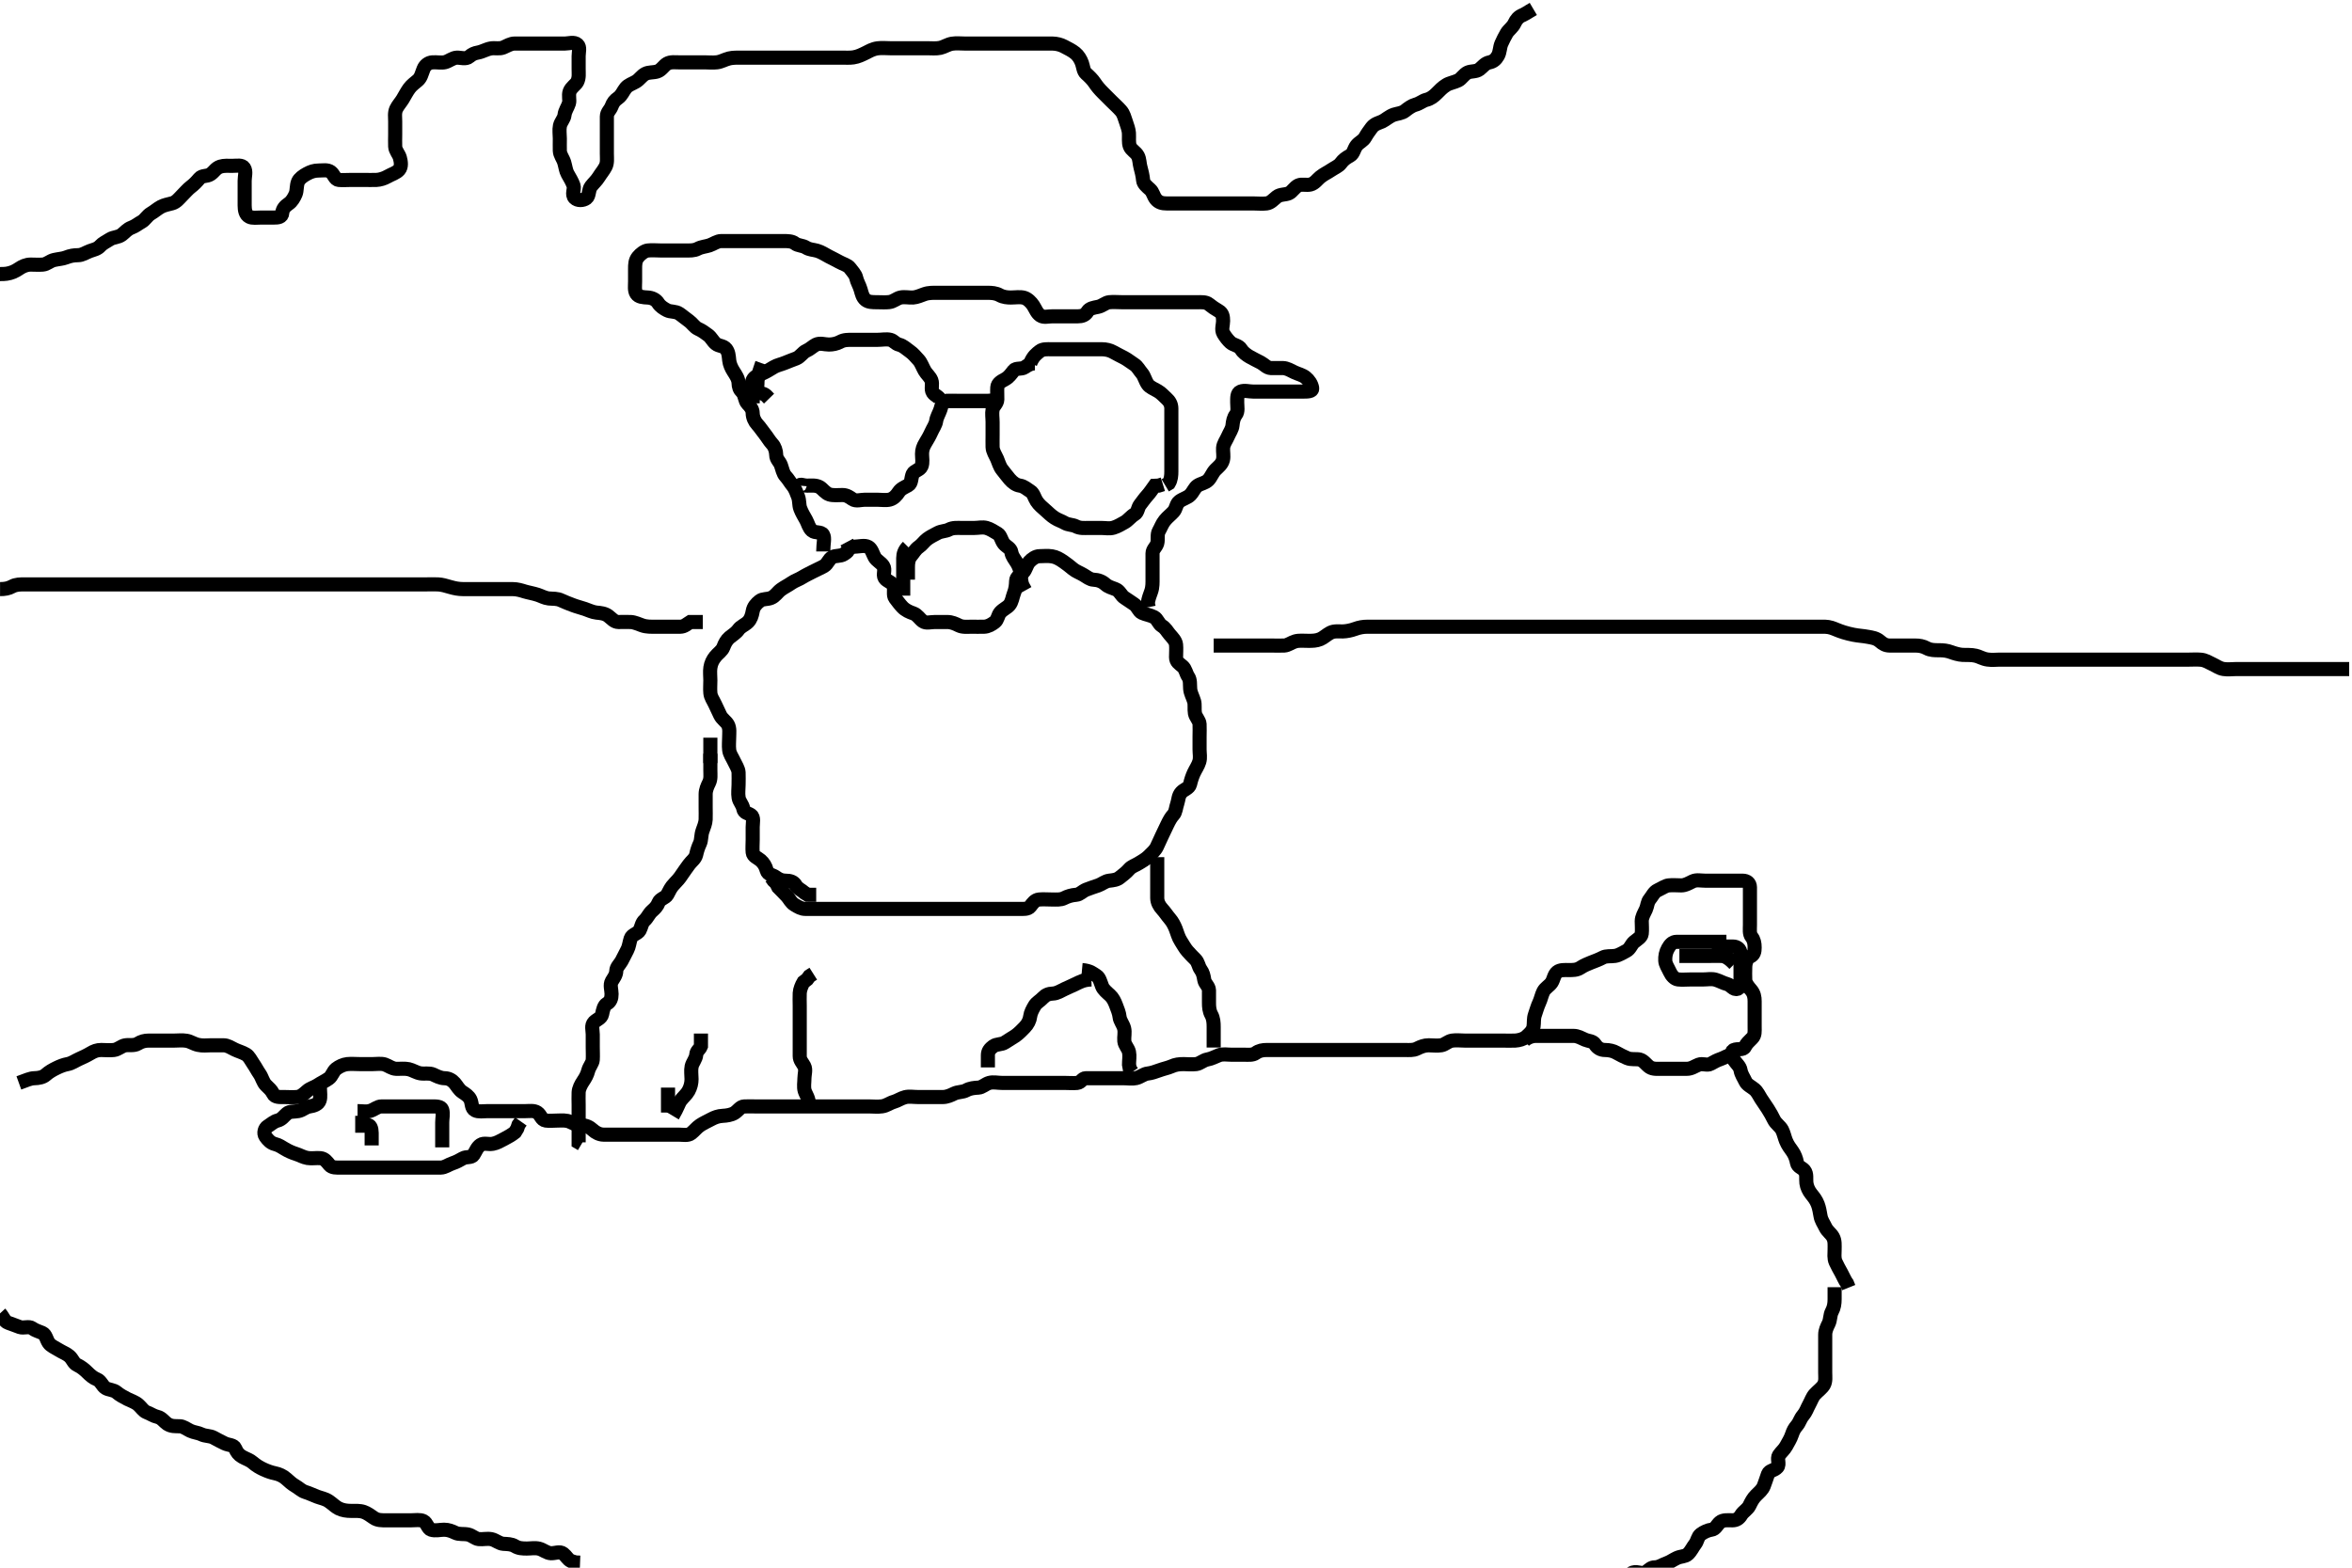 <svg width="500" height="333.333" xmlns="http://www.w3.org/2000/svg" xmlns:svg="http://www.w3.org/2000/svg" xmlns:xlink="http://www.w3.org/1999/xlink">
 <!-- Created with SVG-edit - http://svg-edit.googlecode.com/ -->
 <g display="inline" class="layer">
  <title>Layer 1</title>
  <path t="0,120,144,209,224,254,301,349,350,373,381,382,390,406,474,490,518,526,542,550,609,609,659,674,693,693,758,789,821,822,856,878,941,974,990,1043,1043,1093,1108,1157,1197,1229,1269,1341,1341,1381,1405,1413,1461,1526,1565,1565,1625,1722,1722,1789,1789,1805,1874,1889,1974,2006,2090,2090,2125,2224,2261,2261,2277,2325,2349,2349,2358,2358,2373,2381,2421,2437,2461,2485,2509,2509,2533,2549,2565,2565,2573,2573,2589,2605,2629,2653,2669,2677,2677,2701,2733,2757,2757,2773,2781,2829,2837,2861,2908,2908,2941,2958,2958,2981,2997,3005,3021,3037,3053,3069,3093,3125,3142,3158,3174,3221,3221,3237,3238,3245,3285,3301,3309,3341,3358,3373,3397,3413,3437,3445,3469,3469,3525,3541,3593,3637,3638,3645,3661,3686,3710,3733,3757,3758,3758,3774,3790,3838,3900,3915,3957,4006,4006,4014,4038,4062,4062,4086,4110,4110,4126,4158,4174,4198,4198,4222,4276,4291,4333,4343,4350,4365,4381,4382,4397,4406,4406,4413,4438,4445,4446,4454,4518,4518,4621,4653,4685,4693,4701,4709,4718,4718,4733,4749,4758,4781,4821,4829,4861,4924,4924,4940,4940,4981,4989,5005,5021,5029,5053,5053,5069,5085,5093,5117,5165,5181,5197,5229,5229,5253,5277,5293,5301,5317,5333,5349,5358,5365,5365,5381,5397,5413,5437,5469,5493,5517,5541,5589,5605,5613,5621,5629,5637,5661,5661,5677,5677,5685,5717,5758,5805,5890,5890,5941,5989,5989,5997,6029,6069" d="M181.011,116.258C182.811,116.258 183.724,115.841 184.575,116.294C185.307,116.682 185.532,117.746 185.929,118.458C186.368,119.245 187.237,119.551 187.768,120.358C188.281,121.136 187.626,122.181 188.069,122.9C188.522,123.637 189.753,123.801 189.975,124.658C190.202,125.529 189.829,126.56 190.295,127.174C190.819,127.862 191.27,128.481 191.813,129.058C192.48,129.767 193.336,130.136 194.178,130.424C195.017,130.712 195.499,131.596 196.178,132.091C196.865,132.591 197.811,132.258 198.711,132.258C199.654,132.258 200.532,132.255 201.411,132.258C202.311,132.26 203.15,132.644 203.811,132.974C204.655,133.394 205.611,133.258 206.511,133.258C207.411,133.258 208.312,133.288 209.21,133.258C210.065,133.229 210.813,132.773 211.491,132.258C212.124,131.775 212.13,130.782 212.659,130.205C213.292,129.514 214.119,129.201 214.575,128.647C215.147,127.953 215.24,126.939 215.511,126.258C215.9,125.283 215.983,124.458 216.011,123.543C216.041,122.609 216.851,122.378 217.491,121.737C218.132,121.093 218.201,120.13 218.813,119.458C219.373,118.842 220.178,118.258 221.011,118.258C221.811,118.258 222.723,118.142 223.647,118.294C224.52,118.436 225.215,118.825 226.126,119.456C226.727,119.873 227.434,120.417 228.095,120.974C228.712,121.493 229.595,121.798 230.364,122.262C231.015,122.655 231.715,123.224 232.443,123.256C233.446,123.301 234.312,123.614 235.011,124.258C235.532,124.737 236.371,124.994 237.15,125.283C238.065,125.622 238.301,126.651 239.111,127.136C239.841,127.574 240.373,128.019 241.111,128.479C241.828,128.926 242.027,129.973 242.773,130.31C243.63,130.697 244.425,130.747 245.365,131.232C246.052,131.587 246.292,132.661 247.011,133.091C247.782,133.551 248.138,134.289 248.622,134.858C249.257,135.603 249.926,136.245 250.01,137.058C250.102,137.953 250.002,138.858 250.011,139.758C250.022,140.737 250.658,141.067 251.401,141.694C252.031,142.225 252.136,143.212 252.586,143.868C253.084,144.594 252.936,145.561 253.013,146.459C253.096,147.435 253.53,148.05 253.845,149.091C254.068,149.83 253.869,150.771 254.022,151.658C254.166,152.489 254.969,153.17 255.011,153.962C255.06,154.856 255.011,155.758 255.011,156.658C255.011,157.558 255.011,158.458 255.011,159.358C255.011,160.258 255.212,161.093 254.954,161.958C254.698,162.816 254.169,163.535 253.79,164.358C253.482,165.026 253.185,165.878 252.991,166.758C252.804,167.601 251.698,167.843 251.133,168.479C250.477,169.218 250.54,170.065 250.295,170.774C249.969,171.717 249.957,172.702 249.437,173.247C248.957,173.749 248.545,174.494 248.133,175.358C247.725,176.21 247.41,176.845 247.037,177.658C246.629,178.545 246.277,179.296 245.927,180.058C245.583,180.807 244.811,181.458 244.211,182.058C243.532,182.737 242.771,183.111 242.094,183.542C241.329,184.028 240.586,184.174 239.997,184.868C239.424,185.543 238.714,186.025 238.095,186.542C237.438,187.09 236.705,187.151 235.811,187.259C234.892,187.37 234.331,187.954 233.491,188.258C232.546,188.598 231.822,188.795 230.898,189.174C230.08,189.509 229.574,190.186 228.826,190.247C227.772,190.333 226.975,190.584 226.211,190.974C225.458,191.358 224.511,191.258 223.611,191.258C222.711,191.258 221.808,191.175 220.911,191.258C220,191.341 219.53,192.059 219.011,192.737C218.528,193.369 217.511,193.258 216.611,193.258C215.711,193.258 214.811,193.258 213.911,193.258C213.011,193.258 212.211,193.258 211.311,193.258C210.369,193.258 209.491,193.258 208.611,193.258C207.711,193.258 206.811,193.258 205.911,193.258C205.011,193.258 204.211,193.258 203.311,193.258C202.411,193.258 201.511,193.258 200.622,193.258C199.654,193.258 198.811,193.258 197.911,193.258C197.011,193.258 196.211,193.258 195.311,193.258C194.411,193.258 193.511,193.258 192.611,193.258C191.711,193.258 190.813,193.258 189.902,193.258C189.15,193.258 188.178,193.258 187.316,193.258C186.411,193.258 185.511,193.258 184.611,193.258C183.711,193.258 182.811,193.258 181.911,193.258C181.011,193.258 180.133,193.258 179.307,193.258C178.411,193.258 177.511,193.258 176.611,193.258C175.711,193.258 174.81,193.258 173.845,193.258C173.175,193.258 172.011,193.258 171.233,193.258C170.345,193.258 169.692,192.846 168.912,192.379C168.129,191.911 167.821,191.132 167.307,190.558C166.649,189.822 166.011,189.258 165.447,188.658L165.011,187.778L164.437,187.232L163.959,186.553" id="svg_1" stroke-width="3" stroke="#000" fill="none"/>
  <path t="7662,7864,7971,8073,8156,8190,8230,8230,8246,8270,8302,8348,8381,8381,8389,8488,8604,8637,8637,8669,8669,8685,8685,8717,8741,8822,8822,8870,8910,8910,8934,8958,8974,8990,8990,9006,9022,9038,9046,9054,9062,9078,9086,9086,9094,9110,9126,9126,9230,9246,9309,9324,9357,9373,9421,9445,9446,9453,9477,9517,9518,9534,9573,9574,9590,9606,9653,9654,9677,9693,9717,9718,9741,9766,9797,9821,9822,9838,9861,9909,9909,9924,9965,9965,9981,9989,10005,10021,10069,10109,10133,10141,10173,10181,10197,10213,10221,10229,10245,10246,10355,10355,10370,10410,10410,10476,10492,10604,10604,10637,10653,10685,10686,10733,10765,10808,10869,10941" d="M180.011,115.258C180.925,116.972 180.13,117.35 179.401,117.832C178.666,118.318 177.635,118.074 176.912,118.479C176.174,118.892 175.958,119.899 175.21,120.342C174.51,120.756 173.659,121.089 172.811,121.542C172.159,121.89 171.295,122.283 170.532,122.758C169.772,123.231 168.92,123.491 168.254,123.962C167.536,124.47 166.8,124.802 166.033,125.358C165.276,125.906 164.83,126.767 163.911,127.136C163.069,127.475 162.161,127.27 161.511,127.778C160.744,128.379 160.179,129.029 160.016,129.958C159.86,130.845 159.594,131.675 159.011,132.258C158.429,132.84 157.454,133.196 156.986,133.868C156.484,134.591 155.71,135.019 155.095,135.542C154.442,136.097 154.076,136.821 153.79,137.579C153.47,138.426 152.632,138.897 152.064,139.615C151.501,140.327 151.16,141.026 151.016,141.958C150.884,142.811 151.011,143.778 151.011,144.658C151.011,145.558 150.929,146.461 151.012,147.358C151.095,148.269 151.598,148.852 152.011,149.758C152.375,150.553 152.74,151.298 153.095,152.058C153.48,152.88 154.359,153.391 154.727,154.059C155.182,154.883 155.011,155.894 155.011,156.742C155.011,157.605 154.898,158.507 155.013,159.458C155.124,160.377 155.629,160.971 156.037,161.858C156.41,162.67 156.969,163.454 157.011,164.258C157.054,165.056 157.011,165.958 157.011,166.894C157.011,167.742 156.857,168.618 157.022,169.622C157.165,170.489 157.835,171.031 158.007,171.958C158.179,172.887 158.957,172.84 159.654,173.315C160.336,173.779 160.011,174.958 160.011,175.858C160.011,176.758 160.011,177.658 160.011,178.558C160.011,179.458 159.923,180.362 160.011,181.258C160.095,182.103 161.047,182.38 161.654,182.905C162.339,183.497 162.735,184.142 162.986,185.072C163.24,186.013 164.235,186.003 164.89,186.479C165.592,186.99 166.178,187.258 167.011,187.258C167.99,187.258 168.739,187.475 169.178,188.258C169.571,188.958 170.437,189.268 171.037,189.832L171.716,190.253L172.611,190.258L173.511,190.258" id="svg_2" stroke-width="3" stroke="#000" fill="none"/>
  <path t="13068,13186,13186,13303,13341,13357,13398,13430,13446,13454,13478,13502,13518,13542,13566,13575,13642,13709,13709,13749,13781,13813,13890,13925,13973,14021,14021,14069,14093,14117,14150,14150,14174,14182,14198,14214,14230,14254,14254,14285,14286,14302,14310,14318,14326,14486,14634" d="M193.011,123.258C193.011,122.258 193.011,121.458 193.011,120.558C193.011,119.658 193.139,118.79 193.659,118.205C194.168,117.631 194.562,116.825 195.307,116.31C196.044,115.801 196.462,115.099 197.121,114.61C197.772,114.128 198.62,113.705 199.364,113.315C200.135,112.91 201.062,112.957 201.711,112.61C202.561,112.157 203.511,112.258 204.411,112.258C205.311,112.258 206.211,112.258 207.111,112.258C208.011,112.258 208.844,112.017 209.726,112.258C210.534,112.478 211.29,113.001 212.111,113.479C212.739,113.845 212.869,114.971 213.447,115.647C213.983,116.274 214.876,116.549 215.013,117.458C215.134,118.265 215.674,118.86 216.21,119.742C216.616,120.409 216.969,121.369 217.011,122.258C217.054,123.135 217.069,123.962 217.511,124.758L217.95,125.553" id="svg_3" stroke-width="3" stroke="#000" fill="none"/>
  <path t="15756,16042,16058,16124,16174,16190,16274,16309,16325,16333,16349,16408,16521" d="M193.011,116.258C192.295,116.974 192.011,117.778 192.011,118.658C192.011,119.558 192.011,120.458 192.011,121.358C192.011,122.258 192.011,123.136 192.011,123.962L192.011,124.858L192.011,125.758L192.011,126.658" id="svg_4" stroke-width="3" stroke="#000" fill="none"/>
  <path t="17492,17822,17890,17906,17965,18227,18292,18325,18407,18407,18445,18462,18478,18510,18559,18624,18624,18675,18729,18822,18906,18957,18957,18972,19006,19090,19125,19367,19440,19491,19491,19541,19565,19589,19605,19659,19693,19693,19709,19741,19822,19861,19924,19924,19940,19990,20073,20117,20117,20133,20189,20245,20245,20277,20277,20309,20309,20405,20569,20605,20613,20841,20841,20856,20925,20940,20957,20957,20965,20974,21013,21071,21071,21146,21198,21262,21262,21482,21497,21526,21533,21534,21749,21853,21853,21869,21908,21941,21973,21997,22037,22046,22046,22108,22157,22189,22189,22213,22230,22291,22350,22366,22471,22523,22523,22557,22589,22629,22707,22741,22823,22869,22972,23054,23091,23141,23157,23173,23173,23197,23205,23229,23307,23357,23425,23469,23485,23485,23541,23591,23630,23646,23686,23702,23733,23758,23782,23798,23822,23846,23862,23908,23908,23923,23958,24040,24086,24086,24126,24150,24190,24214,24238,24262,24270,24449,24486,24518,24526,24542,24558,24574,24574,24582,24582,24606,24638,24638,24654,24654,24708,24708,24723,24757,24840,24908,24923,24949,24950,24981,24998,25014,25021,25029,25053,25085,25117,25125,25142,25173,25181,25237,25238,25292,25307,25307,25404,25419,25419,25453,25461,25509,25533,25534,25591,25637,25738,25810,25873,25987,26024,26078,26086,26142,26142,26157,26189,26237,26254,26254,26339,26391,26429,26445,26477,26485,26494,26509,26509,26518,26525,26533,26541,26557,26581,26589,26613,26613,26629,26653,26661,26701,26709,26749,26791,26842,26885,26973,27005,27029,27029,27037,27169,27205,27261,27261,27387,27437,27485,27485,27557,27557,27597,27629,27661,27701,27789,27857,27955,27955,27997,28053,28139,28207,28246,28246,28278,28334,28628,28685,28741,28791,29138,29138,29173,29221,29285,29372,29456,29585,29687,29787,29787,29824,29869,29924,29966,30025,30085,30086,30125,30134,30149,30166,30229,30238,30254,30301,30302,30317,30375,30413,30474,30474,30490,30588,30656,30707,30707,30707,30723,30758,30980,30980,31040,31170,31337,31468,31468,31486,31526,31558,31606,31690,31773,31773,31840,31855,31954,31954,32006,32054,32062,32086,32094,32142,32182,32214,32262,32325,32325,32421,32504,32557,32841,32841,32841,32885,32925" d="M175.011,117.258C175.011,115.458 175.406,114.443 174.975,113.694C174.573,112.994 173.28,113.399 172.622,112.822C171.925,112.209 171.777,111.299 171.364,110.558C170.938,109.794 170.47,109.054 170.133,108.158C169.822,107.331 169.99,106.483 169.659,105.605C169.392,104.899 169.046,103.897 168.511,103.258C167.995,102.64 167.575,101.858 167.011,101.258C166.447,100.658 166.31,99.703 166.001,98.868C165.728,98.135 165.022,97.647 165.011,96.758C165.001,95.858 164.665,94.948 164.21,94.458C163.547,93.743 163.111,92.926 162.586,92.283C162.033,91.606 161.575,90.858 161.011,90.258C160.447,89.658 160.022,88.758 160.011,87.868C160,86.974 159.469,86.397 158.912,85.815C158.306,85.182 158.38,83.954 157.79,83.379C157.196,82.799 157.037,82.257 157.011,81.458C156.983,80.556 156.443,79.769 155.912,78.936C155.493,78.281 155.106,77.435 155.022,76.632C154.915,75.615 154.877,74.868 154.364,74.209C153.786,73.467 152.831,73.634 152.178,73.091C151.488,72.517 151.217,71.766 150.532,71.258C149.838,70.742 149.222,70.277 148.363,69.9C147.695,69.607 147.105,68.69 146.491,68.258C145.688,67.693 145.094,67.154 144.411,66.694C143.59,66.139 142.563,66.361 141.811,65.974C141.154,65.634 140.353,65.142 139.927,64.456C139.428,63.651 138.532,63.305 137.721,63.262C136.727,63.21 135.755,63.166 135.297,62.456C134.839,61.747 135.011,60.758 135.011,59.858C135.011,58.958 135.011,58.058 135.011,57.158C135.011,56.258 135.021,55.402 135.622,54.658C136.15,54.004 136.998,53.345 137.711,53.262C138.605,53.158 139.575,53.258 140.447,53.258C141.311,53.258 142.211,53.258 143.111,53.258C144.011,53.258 144.811,53.258 145.711,53.258C146.611,53.258 147.546,53.311 148.311,52.905C149.157,52.457 150.05,52.432 150.813,52.172C151.699,51.871 152.411,51.276 153.311,51.258C154.211,51.24 155.111,51.258 156.011,51.258C156.811,51.258 157.711,51.258 158.611,51.258C159.491,51.258 160.369,51.258 161.311,51.258C162.211,51.258 163.111,51.258 164.011,51.258C164.811,51.258 165.711,51.258 166.611,51.258C167.511,51.258 168.395,51.275 169.011,51.758C169.653,52.26 170.593,52.162 171.307,52.61C172.127,53.126 172.847,53.062 173.711,53.315C174.589,53.571 175.364,54.089 176.211,54.542C176.863,54.89 177.723,55.289 178.411,55.683C179.226,56.149 180.225,56.375 180.654,56.962C181.209,57.722 181.842,58.307 182.01,59.059C182.207,59.938 182.697,60.68 182.954,61.558C183.208,62.422 183.356,63.215 184.011,63.758C184.614,64.256 185.511,64.258 186.411,64.258C187.316,64.258 188.183,64.331 189.011,64.237C190.004,64.124 190.595,63.438 191.458,63.258C192.314,63.079 193.187,63.308 194.127,63.256C194.899,63.214 195.819,62.786 196.527,62.542C197.471,62.216 198.411,62.258 199.307,62.258C200.233,62.258 201.111,62.258 202.011,62.258C202.811,62.258 203.711,62.258 204.611,62.258C205.511,62.258 206.411,62.258 207.311,62.258C208.211,62.258 209.111,62.258 209.986,62.258C210.813,62.258 211.711,62.315 212.511,62.758C213.311,63.2 214.213,63.258 214.897,63.258C215.837,63.258 216.876,63.076 217.707,63.315C218.476,63.536 219.213,64.279 219.654,64.958C220.169,65.75 220.399,66.569 221.178,67.091C221.884,67.564 222.811,67.258 223.711,67.258C224.611,67.258 225.511,67.258 226.411,67.258C227.311,67.258 228.211,67.258 229.111,67.258C230.011,67.258 230.718,67.028 231.178,66.258C231.608,65.538 232.529,65.425 233.411,65.247C234.355,65.057 234.999,64.343 235.811,64.259C236.707,64.167 237.611,64.258 238.511,64.258C239.401,64.258 240.297,64.258 241.211,64.258C242.111,64.258 243.011,64.258 243.811,64.258C244.711,64.258 245.611,64.258 246.511,64.258C247.411,64.258 248.311,64.258 249.211,64.258C250.111,64.258 251.011,64.258 251.811,64.258C252.711,64.258 253.611,64.258 254.511,64.258C255.411,64.258 256.366,64.179 256.986,64.683C257.601,65.183 258.282,65.659 259.111,66.136C259.9,66.591 260.011,67.358 260.011,68.258C260.011,69.058 259.602,70.096 260.069,70.905C260.464,71.59 261.067,72.358 261.586,72.822C262.256,73.419 263.36,73.434 263.845,74.258C264.229,74.91 264.985,75.465 265.611,75.832C266.383,76.285 267.263,76.69 268.011,77.091C268.803,77.514 269.292,78.215 270.178,78.258C271.01,78.298 271.812,78.24 272.711,78.258C273.612,78.276 274.362,78.775 275.211,79.174C276.072,79.577 276.842,79.69 277.575,80.283C278.226,80.809 278.828,81.651 278.954,82.553C279.055,83.269 277.911,83.258 277.011,83.258C276.211,83.258 275.311,83.258 274.411,83.258C273.511,83.258 272.611,83.258 271.711,83.258C270.811,83.258 269.911,83.258 269.011,83.258C268.211,83.258 267.311,83.258 266.411,83.258C265.511,83.258 264.55,82.94 263.716,83.267C262.938,83.571 263.014,84.609 263.011,85.622C263.009,86.458 263.256,87.49 262.727,88.174C262.243,88.801 262.102,89.562 262.01,90.458C261.926,91.27 261.387,91.967 261.022,92.822C260.68,93.624 260.072,94.351 260.011,95.258C259.958,96.056 260.172,96.978 259.991,97.758C259.765,98.723 259.01,99.257 258.411,99.858C257.715,100.556 257.479,101.456 256.845,102.091C256.21,102.726 255.308,102.795 254.586,103.268C253.943,103.69 253.679,104.582 253.011,105.258C252.432,105.843 251.498,106.034 250.716,106.615C250.043,107.115 250.044,108.164 249.491,108.778C248.848,109.492 248.24,109.894 247.622,110.658C247.02,111.402 246.77,112.208 246.364,112.9C245.925,113.649 246.254,114.692 246.007,115.553C245.786,116.321 245.022,116.778 245.011,117.658C245.001,118.558 245.011,119.458 245.011,120.358C245.011,121.258 245.011,122.058 245.011,122.972C245.011,123.868 245.053,124.798 244.727,125.742C244.483,126.45 244.097,127.372 244.011,128.258L244.178,129.091" id="svg_5" stroke-width="3" stroke="#000" fill="none"/>
  <path t="34461,34632,34648,34707,34723,34723,34758,34766,34782,34814,34889,34889,34904,34973,34990,35005,35013,35029,35061,35077,35124,35157,35189,35213,35229,35269,35309,35309,35349,35389,35397,35429,35429,35461,35485,35556,35556,35597,35645,35645,35661,35740,35790,35790,35842,35892,35926,35926,35958,36006,36006,36245,36260,36323,36338,36366,36455,36455,36522,36651,36667,36754,36822,36822,36874,36874,36924,36976,37026,37091,37091,37156,37208,37223,37254,37278,37340,37374,37374,37438,37462,37508,37557,37641" d="M220.011,77.258C219.21,77.258 218.56,77.589 217.845,78.091C217.149,78.579 215.975,78.181 215.511,78.778C214.905,79.56 214.461,80.198 213.711,80.61C212.873,81.072 212.072,81.473 212.011,82.357C211.953,83.203 212.03,84.059 212.011,84.958C211.993,85.822 211.157,86.302 211.013,87.059C210.844,87.942 211.011,88.858 211.011,89.758C211.011,90.658 211.011,91.558 211.011,92.456C211.011,93.342 210.986,94.258 211.011,95.058C211.04,95.959 211.585,96.721 211.959,97.558C212.303,98.33 212.493,99.195 213.064,99.9C213.655,100.631 214.136,101.291 214.622,101.858C215.26,102.601 216.004,103.135 216.811,103.256C217.72,103.393 218.241,103.964 219.011,104.424C219.731,104.854 219.887,105.825 220.369,106.558C220.89,107.352 221.578,107.893 222.211,108.456C222.974,109.135 223.44,109.627 224.233,110.136C224.979,110.615 225.62,110.765 226.369,111.2C227.099,111.626 228.061,111.561 228.711,111.905C229.6,112.374 230.532,112.258 231.411,112.258C232.311,112.258 233.211,112.258 234.111,112.258C235.011,112.258 235.846,112.454 236.711,112.2C237.589,111.944 238.371,111.444 239.111,111.036C239.802,110.655 240.425,109.795 241.21,109.342C241.908,108.939 241.849,107.958 242.364,107.31C242.856,106.691 243.358,105.948 243.813,105.458C244.475,104.743 244.959,103.962 245.447,103.294L246.311,103.253L247.21,102.972" id="svg_6" stroke-width="3" stroke="#000" fill="none"/>
  <path t="39008,39151,39151,39182,39239,39286,39302,39350,39406,39438,39470,39494,39494,39541,39582,39656,39672,39702,39805,39806,39862,39862,39902,39926,39990,40040,40056,40077,40077,40101,40133,40157,40189,40197,40307,40404,40441,40441,40502,40542,40566,40582,40638,40678,40850,40866,40938,40982,41056,41107,41173,41255,41270,41323,41389,41405,41469,41555,41555,41570,41640,41924" d="M219.011,77.258C219.622,75.694 220.422,75.183 221.037,74.683C221.657,74.179 222.611,74.258 223.511,74.258C224.411,74.258 225.311,74.258 226.211,74.258C227.111,74.258 228.011,74.258 228.811,74.258C229.726,74.258 230.622,74.258 231.511,74.258C232.411,74.258 233.311,74.257 234.211,74.258C235.111,74.258 235.981,74.472 236.611,74.832C237.476,75.326 238.263,75.69 239.011,76.091C239.803,76.514 240.373,77.019 241.111,77.479C241.828,77.926 242.197,78.747 242.727,79.342C243.264,79.943 243.446,80.941 244.011,81.737C244.438,82.337 245.387,82.723 246.111,83.136C246.903,83.587 247.373,84.194 248.011,84.758C248.595,85.273 249.009,85.962 249.011,86.858C249.014,87.758 249.011,88.658 249.011,89.558C249.011,90.458 249.011,91.358 249.011,92.258C249.011,93.174 249.011,93.962 249.011,94.858C249.011,95.758 249.011,96.658 249.011,97.558C249.011,98.458 249.011,99.358 249.011,100.258C249.011,101.058 248.954,101.958 248.491,102.737L247.711,103.2" id="svg_7" stroke-width="3" stroke="#000" fill="none"/>
  <path t="43134,43301,43318,43333,43342,43357,43365,43381,43421,43445,43493" d="M201.011,85.258C202.811,85.258 203.611,85.258 204.511,85.258C205.411,85.258 206.311,85.258 207.211,85.258C208.111,85.258 209.111,85.258 209.959,85.258L210.716,85.2" id="svg_8" stroke-width="3" stroke="#000" fill="none"/>
  <path t="44448,44662,44738,44738,44869,44869,44884,44972,45022,45136,45251,45267,45267,45267,45286,45286,45294,45302,45310,45334,45625,45678,45702,45726,45750,45750,45766,45774,45798,45798,45838,45846,45878,45894,45918,45989,45989,46037,46091,46091,46156,46172,46206,46206,46230,46246,46246,46262,46279,46279,46286,46286,46295,46326,46326,46374,46475,46586,46621,46629,46685,46725,46806,46806,46903" d="M200.011,85.258C199.726,84.342 198.755,84.166 198.297,83.456C197.839,82.747 198.321,81.698 198.001,80.868C197.694,80.075 196.979,79.542 196.586,78.858C196.119,78.044 195.821,77.132 195.307,76.558C194.649,75.822 194.088,75.164 193.411,74.694C192.606,74.133 192.014,73.511 191.161,73.294C190.282,73.07 190.019,72.443 189.307,72.262C188.439,72.041 187.491,72.258 186.527,72.258C185.837,72.258 184.769,72.258 183.911,72.258C183.011,72.258 182.211,72.258 181.311,72.258C180.369,72.258 179.459,72.216 178.611,72.683C177.881,73.085 177.011,73.258 176.211,73.258C175.311,73.258 174.309,72.859 173.447,73.294C172.748,73.646 172.222,74.238 171.363,74.615C170.695,74.908 170.093,75.893 169.302,76.205C168.54,76.505 167.706,76.796 166.911,77.136C166.165,77.455 165.163,77.653 164.495,78.059C163.614,78.595 162.878,79.046 162.211,79.342C161.354,79.722 160.362,80.045 160.032,80.778C159.631,81.672 159.829,82.9 160.532,83.237C161.326,83.617 162.211,83.543 162.811,84.059L163.491,84.758" id="svg_9" stroke-width="3" stroke="#000" fill="none"/>
  <path t="47433,47552,47552,47567,47589,47606,47629,47637,47654" d="M162.011,77.258C161.069,79.853 161.012,80.772 161.011,81.737C161.011,82.647 160.79,83.479 160.133,84.136L160.011,84.868L160.011,85.758" id="svg_10" stroke-width="3" stroke="#000" fill="none"/>
  <path t="48495,48697,48713,48757,48797,48821,48845,48845,48969,49024,49024,49077,49085,49140,49206,49269,49293,49356,49356,49406,49453,49602,49640,49784,49784,49856,49872,49925,49957,50005,50075,50124,50177,50213,50256,50272,50372,50414,50414,50438,50522,50522,50557,50654,50702,50710,50726,50750,50750,50807,50838,50877,50956,51053,51122,51173,51173,51189,51240,51285,51317,51372,51423,51461,51509,51573" d="M170.011,103.258C170.047,102.843 170.716,103.255 171.611,103.258C172.511,103.26 173.488,103.113 174.311,103.615C174.883,103.963 175.477,104.875 176.333,105.136C177.156,105.387 178.126,105.258 179.111,105.258C179.959,105.258 180.566,105.675 181.233,106.136C181.963,106.64 183.011,106.258 183.811,106.258C184.711,106.258 185.611,106.258 186.511,106.258C187.422,106.258 188.357,106.423 189.15,106.222C190.012,106.003 190.638,105.269 191.037,104.647C191.512,103.906 192.309,103.614 193.095,103.172C193.825,102.763 193.647,101.68 194.032,100.778C194.316,100.114 195.58,99.922 195.89,99.158C196.231,98.316 196.009,97.458 196.011,96.5C196.014,95.609 196.257,94.95 196.727,94.175C197.2,93.396 197.626,92.666 197.986,91.858C198.335,91.074 198.909,90.269 199.007,89.558C199.129,88.665 199.629,87.947 199.926,87.058C200.212,86.2 200.293,85.3 201.111,85.258C202.01,85.211 202.811,85.258 203.711,85.258C204.611,85.258 205.511,85.258 206.411,85.258C207.311,85.258 208.211,85.258 209.111,85.258L210.037,85.258L210.813,85.258" id="svg_11" stroke-width="3" stroke="#000" fill="none"/>
  <path t="57792,57979,57979,58040,58055,58078,58102,58110,58110,58126,58134,58166,58173,58190,58213,58229,58245,58269,58293,58326,58326,58349,58350,58366,58381,58397,58422,58445,58521,58537,58557,58581,58637,58645,58669,58677,58709,58733,58765,58797,58837,58845,58869,58885,58925,58949,58989,58989,59021,59168,59168" d="M246.011,182.258C246.011,183.868 246.011,184.758 246.011,185.658C246.011,186.558 246.011,187.458 246.011,188.358C246.011,189.258 245.993,190.058 246.011,190.958C246.029,191.858 246.444,192.64 247.095,193.342C247.665,193.956 248.139,194.714 248.659,195.31C249.228,195.964 249.619,196.707 249.959,197.562C250.287,198.389 250.485,199.287 251.011,200.091C251.452,200.764 251.888,201.609 252.437,202.232C252.951,202.817 253.529,203.416 254.095,203.974C254.766,204.634 254.755,205.482 255.233,206.136C255.743,206.835 255.862,207.47 256.012,208.357C256.156,209.209 256.993,209.693 257.011,210.558C257.03,211.457 257.011,212.357 257.011,213.232C257.011,214.059 257.069,214.958 257.511,215.758C257.954,216.558 258.011,217.458 258.011,218.358C258.011,219.258 258.011,220.058 258.011,220.958L258.011,221.858L258.011,222.737" id="svg_12" stroke-width="3" stroke="#000" fill="none"/>
  <path t="60762,60853,60869,60902,60902,60926,60958,60958,60990,61014,61030,61038,61121,61121,61121,61136,61136,61157,61197,61205,61221,61229,61245,61246,61309,61317,61341,61350,61381,61381" d="M230.011,206.258C231.845,206.424 232.307,206.987 233.111,207.479C233.731,207.859 233.93,208.806 234.297,209.74C234.564,210.422 235.369,211.071 235.959,211.61C236.587,212.185 236.941,212.927 237.233,213.7C237.523,214.47 237.922,215.373 238.011,216.258C238.093,217.058 238.758,217.795 238.975,218.658C239.195,219.531 238.929,220.461 239.012,221.358C239.095,222.269 239.831,222.844 240.011,223.694C240.191,224.539 240.011,225.458 240.012,226.358L240.178,227.258L240.659,227.958" id="svg_13" stroke-width="3" stroke="#000" fill="none"/>
  <path t="62149,62385,62421,62437,62453,62453,62501,62533,62549,62621,62636,62690,62740,62740,63419,63566,63622,63638,63638,63678,63738,63773,63773,63837,63905,63905,63905,63949,63973,63981,64005,64045,64137,64153,64223,64223,64261" d="M232.011,208.258C230.311,208.315 229.543,208.82 228.711,209.205C227.84,209.609 227.183,209.906 226.311,210.31C225.48,210.696 224.713,211.229 223.811,211.258C222.912,211.286 222.248,211.569 221.659,212.205C221.126,212.78 220.354,213.187 219.991,213.778C219.548,214.5 219.096,215.352 219.013,216.058C218.907,216.953 218.496,217.763 217.811,218.458C217.315,218.961 216.637,219.706 215.845,220.258C215.212,220.698 214.501,221.066 213.647,221.647C212.916,222.144 211.857,221.935 211.133,222.479C210.491,222.961 210.011,223.479 210.011,224.358L210.011,225.258L210.011,226.058L210.011,226.958" id="svg_14" stroke-width="3" stroke="#000" fill="none"/>
  <path t="65481,65709,65725,65742,65757,65773,65805,65805,65837,65861,65893,65917,65925,65957,65997,66013,66021,66045,66061,66077,66077,66085,66093,66117,66125,66173,66197,66237,66237,66277,66277,66325,66341,66373" d="M172.011,235.258C172.011,233.424 171.325,232.816 171.069,231.958C170.811,231.093 171.011,230.158 171.011,229.258C171.011,228.458 171.375,227.461 170.975,226.694C170.58,225.934 170.012,225.456 170.011,224.558C170.011,223.615 170.011,222.737 170.011,221.858C170.011,220.958 170.011,220.058 170.011,219.158C170.011,218.258 170.011,217.458 170.011,216.558C170.011,215.658 170.011,214.758 170.011,213.868C170.011,212.9 169.963,212.056 170.012,211.157C170.054,210.369 170.447,209.443 170.813,208.827L171.575,208.243L172.095,207.542L172.89,207.036" id="svg_15" stroke-width="3" stroke="#000" fill="none"/>
  <path t="69980,70038,70069,70117,70133,70141,70197,70197,70206,70229,70254,70293,70301,70341,70381,70413,70413,70445,70445,70461,70477,70493,70493,70533,70549,70581,70597,70597,70613,70622,70645,70669,70685,70685,70701,70725,70741,70741,70749,70757,70797,70837,70853,70869,70893,70909,70925,70933,70941,70965,70997,71045,71061,71122,71122,71205,71271,71271,71333,71365,71381,71389,71471,71522,71538,71565,71589,71605,71653,71677,71677,71686,71755,71789,71805,71805,71869,71869,71917,71941,71957,71981,72021,72045,72053,72054,72077,72094,72102,72126,72134,72150,72166,72197,72229,72238,72285,72317,72357,72374,72398,72456,72456,72505,72558,72574,72749" d="M151.011,160.258C151.011,161.958 151.011,162.9 151.011,163.778C151.011,164.758 151.148,165.614 150.727,166.458C150.397,167.119 150.014,167.958 150.011,168.858C150.009,169.758 150.011,170.658 150.011,171.558C150.011,172.456 150.043,173.425 150.011,174.258C149.983,175.016 149.624,175.896 149.364,176.605C148.997,177.605 149.143,178.608 148.79,179.358C148.425,180.133 148.184,180.878 147.991,181.758C147.804,182.605 146.917,183.181 146.447,183.858C145.887,184.663 145.409,185.264 144.959,185.962C144.459,186.738 143.909,187.355 143.311,187.958C142.619,188.655 142.288,189.423 141.845,190.258C141.508,190.891 140.307,191.125 140.022,191.868C139.711,192.68 139.28,193.109 138.622,193.694C137.929,194.309 137.626,195.165 137.037,195.683C136.399,196.243 136.383,197.064 135.975,197.822C135.583,198.551 134.337,198.692 134.069,199.558C133.801,200.419 133.715,201.311 133.364,201.958C132.921,202.774 132.581,203.566 132.133,204.357C131.713,205.098 131.04,205.613 131.011,206.458C130.981,207.357 130.463,207.927 130.069,208.615C129.599,209.434 130.011,210.458 130.011,211.358C130.011,212.258 129.789,212.975 129.011,213.424C128.39,213.783 128.165,214.772 128.001,215.658C127.847,216.488 126.823,216.797 126.297,217.342C125.63,218.032 126.011,219.058 126.011,219.958C126.011,220.858 126.011,221.758 126.011,222.647C126.011,223.543 126.066,224.459 126.011,225.358C125.968,226.061 125.267,226.795 125.047,227.658C124.826,228.526 124.434,229.199 123.986,229.868C123.494,230.604 123.054,231.454 123.011,232.258C122.961,233.204 123.011,233.962 123.011,234.858C123.011,235.758 123.011,236.658 123.011,237.558C123.011,238.458 123.011,239.358 123.011,240.143C123.011,241.083 123.011,242.091 123.011,242.896L123.622,243.258" id="svg_16" stroke-width="3" stroke="#000" fill="none"/>
  <path t="73793,73918,73933,73973,74209,74271" d="M151.011,162.258C151.011,160.458 151.011,159.558 151.011,158.658L151.011,157.758L151.011,156.858" id="svg_17" stroke-width="3" stroke="#000" fill="none"/>
  <path t="77263,77383,77414,77414,77438,77470,77493,77510,77549,77550,77581,77605,77638,77669,77686,77702,77710,77718,77741,77789,77886,77901" d="M143.011,237.258C144.064,235.5 144.272,234.547 144.716,233.967C145.29,233.219 145.952,232.707 146.364,231.958C146.826,231.119 147.011,230.258 147.011,229.458C147.011,228.558 146.846,227.638 147.032,226.758C147.211,225.91 147.95,225.164 148.011,224.258C148.067,223.426 148.727,223.172 149.01,222.456L149.011,221.558L149.011,220.658L149.011,219.758" id="svg_18" stroke-width="3" stroke="#000" fill="none"/>
  <path t="79079,79278,79310,79427,79443,79461" d="M142.011,231.258C142.011,233.091 142.011,233.868 142.011,234.758L142.011,235.658L142.016,236.558" id="svg_19" stroke-width="3" stroke="#000" fill="none"/>
  <path t="84172,84285,84301,84333,84357,84373,84373,84405,84413,84437,84437,84469,84485,84493,84525,84525,84565,84573,84605,84613,84637,84645,84653,84685,84701,84741,84741,84757,84797,84813,84829,84862,84878,84894,84918,84934,84942,84958,84966,84974,84974,84990,84998,85014,85015,85023,85038,85039,85054,85054,85062,85078,85086,85102,85118,85173,85213,85245,85285,85310,85310,85341,85342,85358,85358,85398,85430,85454,85486,85486,85601,85670,85786,85823,85839,85861,85885,85885,85901,85925,85925,85965,85997,85997,86005,86029,86053,86117,86172,86221,86221,86321,86365,86389,86454,86485,86509,86518,86533,86533,86542,86549,86558,86565,86575,86575,86582,86582,86589,86605,86614,86623,86623,86646,86670,86717,86773,86805,86861,86877,86893,86917,87003,87019,87151,87221,87304,87304,87320,87349,87373,87413,87421,87469,87493,87517,87549,87595,87611,87645,87669,87701,87725,87725,87849,87849,87904,88175,88175,88253,88304,88304,88304,88320,88358,88366,88382,88382,88406,88422,88446,88462,88470,88470,88478,88494,88502,88534,88558,88598,88622,88646,88694,88718,88726,88774,88798,88822,88872,88872,88887,88925,88926,88942,88942,88949,88958,88958,88974,88982,88982,88991,88991,88998,89006,89014,89022,89030,89030,89039,89046,89046,89053,89069,89077,89085,89101,89102,89117,89157,89189,89205,89229,89253,89269,89277,89278,89301,89317,89333,89349,89365,89374,89391,89422,89422,89437,89438,89453,89477,89478,89493,89509,89517,89549,89565,89574,89597,89613,89614,89629,89645,89653,89693,89701,89717,89718,89741,89749,89774,89797,89821,89829,89830,89853,89877,89893,89901,89917,89918,89925,89942,89942,89958,89975,89991,90007,90029,90030,90053,90077,90085,90117,90133,90149,90158,90165,90181,90197,90207,90221,90238,90261,90269,90301,90325,90333,90357,90358,90398,90413,90445,90453,90469,90485,90486,90509,90510,90525,90549,90550,90565,90581,90605,90606,90613,90621,90630,90630,90653,90661,90677,90685,90701,90709,90717,90749,90757,90781,90813,90829,90845,90853,90877,90901,90925,90949,90957,90958,90974,91005,91013,91037,91061,91077,91109,91141,91157,91174,91181,91190,91206,91213,91214,91221,91229,91230,91245,91261,91278,91285,91293,91309,91317,91341,91342,91357,91381,91405,91421,91461,91469,91469,91485,91501,91517,91525,91549,91549,91565,91605,91637,91645,91661,91677,91693,91693,91709,91741,91741,91765,91781,91869,91917,92003,92003,92018,92018,92062,92217,92303,92303,92349,92413,92414,92469,92537,92537,92573,92573,92597,92671,92725,92725,92741,92805,92861,92901,92949,92981,92981,93013,93069,93117,93117,93157,93181,93181,93213,93237,93261,93301,93301,93341,93373,93381,93437,93485,93501,93501,93509,93571,93587,93587,93629,93637,93646,93678,93722,93765,93852,93852,93905,93950,93950,93998,94022,94038,94054,94086,94102,94126,94142,94149,94166,94174,94182,94198,94206,94206,94215,94238,94289,94548,94563,94606,94653,94678,94685,94733,94791,94791,94845,94905,94921,94957,94973,95006,95053,95094,95312,95387,95454,95537,95537,95604,95645,95669,95737,95752,95752,95853,95885,95925,95926,95950,96005,96021,96037,96088,96134,96158,96166,96166,96182,96198,96214,96214,96230,96381,96455,96553,96589,96589,96605,96629,96661,96693,96693,96701,96717,96765,96797,96845,96869,96937,96981,96982,96982,97013,97021,97021,97045,97061,97109,97110,97141,97142,97157,97173,97206,97229,97239,97255,97285,97309,97309,97325,97365,97381,97405,97406,97413,97445,97446,97461,97461,97477,97485,97493,97493,97501,97533,97557,97557,97597,97598,97615,97629,97645,97693,97693,97701,97733,97741,97781,97781,97932" d="M4.011,230.258C5.611,229.683 6.411,229.276 7.311,229.258C8.211,229.239 9.135,229.065 9.711,228.553C10.444,227.903 11.163,227.507 12.011,227.091C12.774,226.717 13.526,226.41 14.411,226.247C15.243,226.094 16.046,225.515 16.811,225.174C17.555,224.842 18.386,224.466 19.21,223.974C19.985,223.51 20.622,223.258 21.511,223.258C22.411,223.258 23.318,223.365 24.211,223.256C25.131,223.145 25.778,222.412 26.611,222.268C27.498,222.115 28.49,222.406 29.307,221.905C30.02,221.467 30.716,221.258 31.611,221.258C32.511,221.258 33.411,221.258 34.311,221.258C35.211,221.258 36.111,221.258 37.011,221.258C37.811,221.258 38.723,221.143 39.647,221.294C40.519,221.436 41.149,221.96 42.127,222.172C43.157,222.396 43.837,222.258 44.845,222.258C45.707,222.258 46.611,222.252 47.511,222.258C48.411,222.263 49.067,222.757 49.927,223.172C50.649,223.521 51.523,223.738 52.307,224.205C52.969,224.599 53.321,225.441 53.813,226.143C54.338,226.892 54.685,227.623 55.21,228.372C55.702,229.074 55.892,230.092 56.532,230.737C57.172,231.381 57.691,231.767 58.064,232.552C58.442,233.35 59.491,233.258 60.369,233.258C61.311,233.258 62.215,233.34 63.111,233.257C64.023,233.174 64.572,232.604 65.311,231.962C65.978,231.383 66.83,231.203 67.532,230.737C68.355,230.191 69.065,229.901 69.902,229.31C70.585,228.827 70.789,227.8 71.447,227.283C72.096,226.774 72.999,226.343 73.811,226.259C74.707,226.167 75.611,226.258 76.511,226.258C77.411,226.258 78.311,226.258 79.21,226.258C80.064,226.258 81.048,226.089 81.811,226.343C82.584,226.599 83.31,227.229 84.211,227.258C85.111,227.286 86.028,227.153 86.897,227.343C87.69,227.517 88.503,228.08 89.365,228.222C90.285,228.373 91.269,228.094 92.111,228.479C92.781,228.785 93.611,229.247 94.511,229.258C95.401,229.268 96.104,229.665 96.659,230.31C97.159,230.892 97.551,231.707 98.307,232.205C98.993,232.657 99.631,233.05 99.991,233.778C100.38,234.567 100.157,235.662 101.011,236.091C101.742,236.457 102.711,236.258 103.611,236.258C104.511,236.258 105.411,236.258 106.311,236.258C107.211,236.258 108.111,236.258 109.011,236.258C109.845,236.258 110.716,236.258 111.611,236.258C112.511,236.258 113.507,236.074 114.21,236.543C115.005,237.073 115.063,238.113 116.011,238.258C116.802,238.378 117.647,238.258 118.66,238.258C119.442,238.258 120.416,238.147 121.211,238.542C122.081,238.973 122.711,239.245 123.611,239.258C124.512,239.27 125.315,239.611 126.011,240.258C126.615,240.818 127.411,241.24 128.311,241.258C129.211,241.276 130.111,241.258 131.011,241.258C131.811,241.258 132.711,241.258 133.611,241.258C134.511,241.258 135.411,241.258 136.311,241.258C137.211,241.258 138.111,241.258 139.011,241.258C139.959,241.258 140.716,241.258 141.611,241.258C142.511,241.258 143.411,241.258 144.311,241.258C145.211,241.258 146.248,241.508 146.929,240.972C147.691,240.373 148.055,239.792 148.845,239.258C149.511,238.807 150.364,238.427 151.211,237.974C151.863,237.625 152.648,237.297 153.669,237.253C154.417,237.221 155.461,237.07 156.139,236.647C156.917,236.162 157.367,235.286 158.211,235.258C159.111,235.227 160.011,235.258 160.811,235.258C161.769,235.258 162.664,235.258 163.527,235.258C164.375,235.258 165.311,235.258 166.211,235.258C167.111,235.258 168.011,235.258 168.811,235.258C169.726,235.258 170.622,235.258 171.511,235.258C172.411,235.258 173.311,235.258 174.211,235.258C175.111,235.258 176.011,235.258 176.811,235.258C177.711,235.258 178.611,235.258 179.511,235.258C180.411,235.258 181.311,235.258 182.211,235.258C183.111,235.258 184.011,235.258 184.769,235.258C185.664,235.258 186.537,235.375 187.511,235.237C188.519,235.093 189.095,234.535 190.06,234.262C190.789,234.055 191.549,233.511 192.411,233.294C193.285,233.074 194.211,233.258 195.111,233.258C196.011,233.258 196.811,233.258 197.711,233.258C198.611,233.258 199.575,233.26 200.447,233.258C201.311,233.255 202.15,232.872 202.811,232.542C203.655,232.121 204.631,232.26 205.411,231.832C206.234,231.382 207.113,231.305 208.011,231.258C208.815,231.215 209.489,230.478 210.297,230.258C211.179,230.017 212.111,230.258 213.011,230.258C213.811,230.258 214.647,230.258 215.664,230.258C216.359,230.258 217.375,230.258 218.311,230.258C219.21,230.258 220.064,230.258 221.011,230.258C221.811,230.258 222.711,230.258 223.611,230.258C224.511,230.258 225.411,230.258 226.311,230.258C227.211,230.258 228.116,230.346 229.011,230.258C229.857,230.174 230.047,229.263 230.813,229.258C231.711,229.251 232.611,229.258 233.511,229.258C234.411,229.258 235.311,229.258 236.211,229.258C237.111,229.258 238.011,229.258 238.811,229.258C239.845,229.258 240.644,229.433 241.511,229.237C242.474,229.019 243.108,228.353 244.011,228.258C244.767,228.178 245.651,227.872 246.359,227.61C247.37,227.236 248.34,227.053 248.991,226.758C249.913,226.339 250.658,226.258 251.664,226.258C252.359,226.258 253.384,226.379 254.311,226.253C255.133,226.142 255.783,225.424 256.711,225.262C257.599,225.107 258.329,224.667 259.111,224.379C259.987,224.057 260.813,224.258 261.711,224.258C262.611,224.258 263.511,224.258 264.411,224.258C265.311,224.258 266.292,224.395 266.959,223.905C267.643,223.402 268.411,223.258 269.311,223.258C270.211,223.258 271.111,223.258 272.011,223.258C272.811,223.258 273.711,223.258 274.611,223.258C275.511,223.258 276.411,223.258 277.311,223.258C278.211,223.258 279.111,223.258 279.986,223.258C280.813,223.258 281.711,223.258 282.611,223.258C283.511,223.258 284.422,223.258 285.333,223.258C286.186,223.258 287.126,223.258 288.011,223.258C288.811,223.258 289.726,223.258 290.622,223.258C291.511,223.258 292.411,223.258 293.311,223.258C294.211,223.258 295.111,223.258 296.011,223.258C296.811,223.258 297.711,223.258 298.611,223.258C299.491,223.258 300.416,223.369 301.211,222.974C302.081,222.542 302.811,222.258 303.711,222.258C304.611,222.257 305.524,222.4 306.411,222.247C307.245,222.103 307.78,221.406 308.711,221.262C309.601,221.125 310.511,221.258 311.411,221.258C312.311,221.258 313.211,221.258 314.112,221.258C314.897,221.258 315.837,221.258 316.845,221.258C317.601,221.258 318.511,221.258 319.401,221.258C320.369,221.258 321.213,221.306 322.112,221.257C322.9,221.215 323.911,220.937 324.442,220.456C325.215,219.755 325.868,219.206 326.011,218.258C326.131,217.467 326,216.606 326.295,215.774C326.546,215.067 326.847,213.971 327.233,213.157C327.568,212.45 327.735,211.535 328.095,210.827C328.508,210.018 329.389,209.622 329.845,208.924C330.304,208.223 330.359,207.236 331.037,206.683C331.656,206.178 332.611,206.258 333.532,206.258C334.333,206.257 335.19,206.288 335.991,205.758C336.698,205.288 337.488,204.956 338.186,204.683C339.117,204.318 339.965,204.015 340.711,203.61C341.472,203.197 342.422,203.39 343.311,203.253C344.243,203.109 344.846,202.622 345.711,202.205C346.53,201.81 346.778,200.804 347.369,200.31C348.065,199.729 348.923,199.271 349.007,198.558C349.111,197.664 349.009,196.758 349.011,195.858C349.014,194.958 349.512,194.199 349.89,193.379C350.24,192.621 350.179,191.831 350.727,191.174C351.244,190.555 351.601,189.649 352.411,189.283C353.193,188.93 353.998,188.345 354.711,188.262C355.605,188.158 356.511,188.26 357.411,188.258C358.311,188.255 359.07,187.757 359.89,187.379C360.648,187.029 361.611,187.258 362.511,187.258C363.411,187.258 364.311,187.258 365.211,187.258C366.111,187.258 367.011,187.258 367.811,187.258C368.711,187.258 369.575,187.253 370.447,187.258C371.401,187.263 372.001,187.778 372.011,188.658C372.022,189.558 372.011,190.458 372.011,191.358C372.011,192.258 372.011,193.136 372.011,193.962C372.011,194.858 372.011,195.758 372.011,196.658C372.011,197.558 371.852,198.555 372.364,199.205C372.849,199.82 373.011,200.558 373.011,201.458C373.011,202.357 372.885,203.031 372.011,203.424C371.357,203.719 371.022,204.757 371.011,205.658C371.001,206.558 370.957,207.459 371.012,208.358C371.054,209.061 371.654,209.828 372.21,210.458C372.886,211.223 373.011,212.058 373.011,212.9C373.012,213.778 373.011,214.758 373.011,215.658C373.011,216.558 373.011,217.458 373.011,218.358C373.011,219.258 373.128,220.092 372.491,220.737C371.852,221.382 371.278,221.885 370.959,222.552C370.563,223.378 369.406,222.884 368.532,223.278C367.887,223.57 368.209,224.792 368.622,225.396C369.196,226.236 369.866,226.706 370.016,227.558C370.179,228.486 370.661,229.085 371.064,229.958C371.395,230.674 372.294,231.054 372.959,231.61C373.612,232.156 373.936,232.946 374.369,233.619C374.926,234.486 375.386,235.098 375.811,235.774C376.28,236.518 376.789,237.396 377.095,238.058C377.498,238.927 378.446,239.47 378.845,240.258C379.201,240.961 379.393,241.893 379.659,242.548C380.056,243.525 380.552,244.132 381.011,244.778C381.507,245.476 381.861,246.362 382.011,247.258C382.152,248.096 383.129,248.306 383.575,248.868C384.185,249.637 383.895,250.666 384.016,251.558C384.127,252.379 384.493,253.195 385.064,253.9C385.655,254.631 386.072,255.153 386.437,256.083C386.71,256.781 386.88,257.748 387.016,258.558C387.172,259.487 387.652,260.09 388.064,260.958C388.462,261.795 389.24,262.27 389.654,263.015C390.113,263.84 390.011,264.774 390.011,265.737C390.012,266.558 389.849,267.514 390.233,268.358C390.588,269.138 391.002,269.876 391.437,270.658C391.892,271.478 392.178,272.258 392.659,272.9L393.011,273.778" id="svg_20" stroke-width="3" stroke="#000" fill="none"/>
  <path t="99296,99430,99462,99486,99494,99518,99534,99542,99574,99614,99630,99646,99662,99694,99726,99734,99734,99742,99774,99798,99830,99846,99862,99878,99878,99910,99942,99942,99966,99982,99982,100030,100054,100094,100150,100205,100246,100286,100334,100366,100366,100398,100422,100446,100504,100519,100558,100558,100574,100638,100639,100639,100701,100754,100992,101046" d="M324.011,221.258C324.716,220.61 325.611,220.263 326.511,220.258C327.411,220.252 328.311,220.258 329.21,220.258C330.064,220.258 330.959,220.258 331.813,220.258C332.711,220.258 333.611,220.252 334.511,220.258C335.411,220.263 336.123,220.7 337.011,221.091C337.669,221.38 338.641,221.323 339.095,222.059C339.572,222.83 340.297,223.258 341.211,223.258C342.111,223.258 342.985,223.465 343.611,223.832C344.383,224.285 345.268,224.701 345.897,224.974C346.789,225.36 347.867,225.106 348.601,225.294C349.463,225.514 350.009,226.455 350.716,226.905C351.443,227.367 352.411,227.258 353.311,227.258C354.211,227.258 355.111,227.258 356.011,227.258C356.811,227.258 357.711,227.258 358.611,227.258C359.575,227.258 360.265,226.712 361.111,226.379C361.956,226.046 362.922,226.622 363.654,226.2C364.466,225.733 365.05,225.431 365.811,225.172C366.699,224.87 367.411,224.294 368.311,224.253L369.111,224.036" id="svg_21" stroke-width="3" stroke="#000" fill="none"/>
  <path t="102566,102651,102667,102742,102750,102774,102790,102814,102822,102829,102889,102904,102934,102934,102981,103013,103013,103053,103053,103069,103078,103078,103125,103126,103149,103173,103205,103206,103238,103270,103293,103302,103318,103341,103341,103358,103358,103381,103389,103405,103405,103422,103429,103439,103445,103445,103461,103477,103489,103493,103520,103520,103549,103549,103581,103581,103598,103605,103613,103629,103629,103638,103645,103661,103672,103693,103693,103710,103710,103725,103749,103757,103773,103781,103805,103805,103813,103823,103839,103839,103845,103845,103886,103904,103918,103925,103941,103941,103949,103965,103989,104013,104013,104022,104045,104045,104054,104072,104087,104087,104104,104104,104110,104125,104141,104149,104149,104157,104157,104189,104197,104214,104229,104229,104239,104270,104301,104318,104341,104365,104381,104382,104405,104423,104429,104446,104461,104469,104486,104486,104501,104502,104518,104543,104557,104557,104565,104565,104573,104589,104606,104613,104613,104623,104645,104671,104687,104694,104694,104733,104741,104765,104781,104797,104805,104805,104813,104845,104893,104894,104909,104957" d="M0.011,279.258C0.659,279.962 0.948,281.011 1.716,281.253C2.571,281.523 3.322,281.876 4.211,282.172C5.069,282.458 6.16,281.921 6.845,282.424C7.498,282.905 8.173,283.057 9.011,283.424C9.747,283.746 9.848,284.787 10.373,285.558C10.781,286.157 11.677,286.535 12.359,286.958C13.273,287.524 14.159,287.839 14.726,288.342C15.491,289.019 15.607,289.853 16.411,290.232C17.296,290.649 18.011,291.258 18.511,291.758C19.21,292.456 19.872,293.007 20.622,293.294C21.44,293.606 21.723,294.684 22.454,295.136C23.098,295.534 24.16,295.5 24.81,296.059C25.448,296.607 26.265,297.047 27.111,297.479C27.767,297.814 28.733,298.105 29.401,298.694C30.097,299.307 30.486,300.027 31.161,300.283C32.055,300.622 32.642,301.087 33.511,301.278C34.359,301.465 34.942,302.347 35.532,302.737C36.415,303.32 37.222,303.239 38.211,303.258C38.97,303.272 39.707,303.869 40.447,304.222C41.228,304.593 42.15,304.644 42.811,304.974C43.655,305.394 44.631,305.255 45.411,305.683C46.234,306.134 46.959,306.519 47.769,306.905C48.617,307.31 49.682,307.19 50.002,307.962C50.332,308.757 50.715,309.311 51.511,309.758C52.311,310.206 53.135,310.451 53.711,310.962C54.444,311.612 55.251,312.071 56.011,312.424C56.825,312.802 57.673,313.103 58.442,313.256C59.326,313.432 60.174,313.828 60.845,314.424C61.451,314.963 62.071,315.543 62.711,315.905C63.532,316.369 64.09,316.988 64.873,317.232C65.818,317.528 66.567,317.911 67.422,318.232C68.305,318.564 69.058,318.641 69.902,319.205C70.623,319.687 71.313,320.395 72.011,320.737C72.824,321.135 73.707,321.255 74.611,321.258C75.511,321.26 76.446,321.184 77.333,321.479C78.036,321.713 78.823,322.287 79.47,322.737C80.272,323.295 81.211,323.258 82.111,323.258C83.011,323.258 83.811,323.258 84.711,323.258C85.611,323.258 86.511,323.258 87.411,323.258C88.311,323.258 89.276,323.069 90.011,323.424C90.766,323.789 90.935,325.02 91.622,325.247C92.561,325.558 93.511,325.255 94.411,325.258C95.311,325.26 96.062,325.566 96.769,325.905C97.619,326.313 98.547,326.084 99.491,326.278C100.358,326.457 100.999,327.17 101.769,327.253C102.659,327.35 103.547,327.084 104.491,327.278C105.358,327.457 106.105,328.197 107.011,328.258C107.81,328.311 108.729,328.285 109.491,328.758C110.251,329.229 111.111,329.258 112.011,329.258C112.811,329.258 113.738,329.074 114.611,329.294C115.474,329.511 116.208,330.215 117.111,330.258C118.01,330.3 119.003,329.776 119.726,330.343C120.418,330.885 120.721,331.61 121.363,331.905L122.375,332.222L123.311,332.258" id="svg_22" stroke-width="3" stroke="#000" fill="none"/>
  <path t="106612,106685,106701,106701,106718,106726,106726,106726,106734,106735,106735,106742,106742,106750,106750,106758,106758,106765,106766,106766,106774,106774,106774,106781,106782,106790,106797,106798,106806,106806,106814,106822,106830,106830,106838,106838,106846,106846,106855,106862,106878,106878,106878,106886,106894,106894,106902,106910,106918,106934,106942,106950,106950,106958,106958,106966,106974,106974,106982,106990,106998,107006,107014,107014,107022,107030,107030,107038,107046,107055,107062,107070,107070,107078,107078,107086,107094,107094,107102,107102,107110,107110,107118,107126,107139,107139,107145,107150,107150,107158,107158,107166,107166,107174,107182,107190,107190,107198,107198,107206,107206,107214,107214,107222,107222,107230,107238,107246,107246,107246,107254,107255,107262,107270,107278,107278,107286,107294,107294,107302,107302,107310,107310,107310,107318,107318,107318,107318,107326,107326,107326,107334,107334,107334,107334,107334,107342,107342,107342,107350,107350,107350,107358,107358,107358,107366,107366,107366,107374,107374,107382,107382,107390,107398,107398,107406,107422,107430,107430,107438,107446,107446,107455,107455,107462,107462,107470,107470,107478,107478,107486,107486,107494,107494,107502,107510,107510,107518,107518,107526,107526,107534,107534,107542,107550,107558,107558,107558,107566,107566,107574,107590,107590,107598,107606,107622,107630,107638,107645,107654,107662,107662,107670,107670,107670,107678,107678,107686,107694,107710,107758,107806,107838,107846,107846,107862,107870,107878,107886,107894,107902,107910,107918,107918,107926,107934,107950,107958,107974,107997,108030,108072,108072,108087,108087,108118,108134,108141,108181,108197,108205,108222,108245,108262,108293,108325,108326,108357,108358,108374,108381,108413,108430,108453,108485,108486,108509,108565,108613,108614,108637,108677,108685,108709,108710,108755,108797,108813,108861,108869,108909,108957,109013,109013,109021,109037,109085,109141,109149,109235,109285,109293,109354,109354,109436,109451,109469,109469,109517,109541,109541,109565,109597,109597,109691,109691,109725,109741,109804,109820,109861,109869,109917,109917,110034,110071,110087,110117,110187,110285,110337,110337,110388,110421,110422,110501,110510,110602,110602,110686,110701,110701,110758,110797,110814,110830,110854,110862,110893,110894,110926,110950,110950,110966,111005,111045,111046,111062,111070,111093,111110,111142,111205,111205,111285,111301" d="M126.011,337.258C127.811,337.258 128.611,337.258 129.511,337.258C130.422,337.258 131.334,337.281 132.074,337.237C132.785,337.195 133.979,336.978 134.651,336.832C135.65,336.616 136.504,336.363 137.47,336.278C138.33,336.203 139.186,336.258 140.129,336.258C140.981,336.258 141.782,336.258 142.553,336.258C143.414,336.258 144.61,336.258 145.491,336.258C146.054,336.258 147.325,336.258 148.165,336.258C149.126,336.258 150.011,336.258 150.769,336.258C151.664,336.258 152.527,336.258 153.491,336.258C154.422,336.258 155.333,336.258 156.032,336.258C157.011,336.258 157.801,336.258 158.845,336.258C159.707,336.258 160.611,336.258 161.433,336.258C162.345,336.258 163.262,336.258 164.006,336.258C165.041,336.258 166.011,336.258 166.811,336.258C167.711,336.258 168.611,336.258 169.491,336.258C170.369,336.258 171.316,336.258 172.178,336.258C173.011,336.258 173.99,336.258 174.81,336.258C175.647,336.258 176.664,336.258 177.359,336.258C178.375,336.258 179.311,336.258 180.211,336.258C181.111,336.258 182.011,336.258 182.811,336.258C183.647,336.258 184.664,336.258 185.359,336.258C186.375,336.258 187.311,336.258 188.211,336.258C189.111,336.258 190.011,336.258 190.769,336.258C191.664,336.258 192.527,336.258 193.511,336.258C194.333,336.258 195.222,336.258 196.211,336.258C197.011,336.258 198.011,336.258 198.79,336.258C199.769,336.258 200.553,336.258 201.495,336.258C202.359,336.258 203.254,336.258 204.213,336.258C204.897,336.258 205.847,336.258 206.613,336.258C207.607,336.258 208.526,336.258 209.491,336.258C210.422,336.258 211.333,336.258 212.032,336.258C213.011,336.258 213.801,336.258 214.845,336.258C215.637,336.258 216.669,336.258 217.416,336.258C218.409,336.258 219.139,336.258 220.179,336.258C221.053,336.258 222.011,336.258 222.811,336.258C223.611,336.258 224.607,336.258 225.354,336.258C226.375,336.258 227.316,336.258 228.178,336.258C228.991,336.258 229.961,336.258 230.726,336.258C231.614,336.258 232.616,336.258 233.469,336.258C234.433,336.258 235.247,336.258 236.116,336.258C237.011,336.258 237.911,336.258 238.811,336.258C239.411,336.258 240.614,336.258 241.233,336.258C242.226,336.258 243.345,336.258 244.178,336.258C245.051,336.258 245.491,336.258 246.349,336.258C247.847,336.258 248.444,336.258 249.455,336.258C250.433,336.258 251.247,336.258 252.116,336.258C253.011,336.258 253.907,336.258 254.775,336.258C255.845,336.258 256.554,336.258 257.407,336.258C258.41,336.258 259.175,336.258 260.127,336.258C260.895,336.258 261.837,336.258 262.845,336.258C263.707,336.258 264.611,336.258 265.422,336.258C266.333,336.258 267.186,336.258 268.126,336.258C269.112,336.258 269.897,336.258 270.847,336.258C271.613,336.258 272.611,336.258 273.411,336.258C274.411,336.258 275.211,336.258 276.211,336.258C276.991,336.258 277.99,336.258 278.764,336.258C279.664,336.258 280.527,336.258 281.511,336.258C282.333,336.258 283.186,336.258 284.129,336.258C284.981,336.258 286.017,336.258 286.761,336.258C287.678,336.258 288.59,336.258 289.511,336.258C290.32,336.258 291.345,336.258 292.017,336.258C293.006,336.258 293.869,336.237 294.809,336.258C295.648,336.276 296.482,336.576 297.359,336.905C298.242,337.236 299.111,337.258 300.011,337.258C300.813,337.258 301.711,337.258 302.611,337.258C303.532,337.258 304.498,337.258 305.258,337.258C306.178,337.258 306.96,337.258 307.75,337.258C308.868,337.258 309.702,337.258 310.611,337.258C311.511,337.258 312.411,337.258 313.311,337.258C314.211,337.258 315.111,337.258 316.011,337.258C316.811,337.258 317.711,337.258 318.611,337.258C319.511,337.258 320.411,337.258 321.311,337.258C322.211,337.258 323.111,337.258 324.011,337.258C324.811,337.258 325.711,337.258 326.611,337.258C327.511,337.258 328.411,337.258 329.307,337.258C330.233,337.258 331.111,337.258 332.011,337.258C332.811,337.258 333.711,337.258 334.611,337.258C335.511,337.258 336.411,337.258 337.311,337.258C338.211,337.258 339.112,337.305 340.011,337.258C340.816,337.215 341.549,336.513 342.411,336.294C343.289,336.071 344.201,336.14 345.011,335.737C345.872,335.308 346.412,334.607 347.211,334.343C348.07,334.059 349.192,334.802 349.926,334.256C350.624,333.738 351.011,333.258 351.811,333.258C352.726,333.258 353.401,332.698 354.333,332.379C354.965,332.162 355.708,331.646 356.447,331.294C357.318,330.878 358.231,330.994 358.811,330.456C359.515,329.804 359.86,328.941 360.364,328.31C360.853,327.699 360.899,326.739 361.532,326.258C362.213,325.74 363.107,325.353 363.811,325.259C364.722,325.138 364.924,324.303 365.622,323.694C366.289,323.112 367.401,323.258 368.297,323.258C369.111,323.257 369.713,322.882 370.178,322.091C370.564,321.435 371.511,320.923 371.89,320.158C372.309,319.311 372.619,318.655 373.311,317.958C374.009,317.255 374.606,316.815 374.959,315.953C375.295,315.13 375.532,314.266 375.845,313.424C376.141,312.626 377.152,312.734 377.841,311.972C378.399,311.355 377.689,310.119 378.178,309.424C378.681,308.708 379.322,308.213 379.727,307.458C380.133,306.702 380.629,305.947 380.926,305.058C381.212,304.2 381.472,303.722 382.011,303.091C382.563,302.445 382.674,301.705 383.307,300.958C383.946,300.202 384.13,299.478 384.586,298.658C385.02,297.876 385.275,297.038 385.813,296.458C386.485,295.732 387.336,295.146 387.726,294.458C388.164,293.685 388.011,292.737 388.011,291.858C388.011,290.958 388.011,290.058 388.011,289.158C388.011,288.258 388.011,287.458 388.011,286.5C388.011,285.605 388.009,284.742 388.011,283.799C388.014,282.9 388.397,282.119 388.727,281.458C389.148,280.614 389.009,279.638 389.437,278.858C389.887,278.035 390.011,277.158 390.011,276.258L390.011,275.458L390.011,274.558L390.011,273.694" id="svg_23" stroke-width="3" stroke="#000" fill="none"/>
  <path t="118504,118648,118648,118686,118737,118804,118854,118886,118887,118934,118966,118982,118990,119014,119070,119071,119093,119109,119170,119186,119411,119445,119485,119509,119601,119717,119749,119757,119797,119821,119829" d="M76.011,236.258C77.011,236.258 77.847,236.458 78.711,236.2C79.57,235.944 80.233,235.258 81.111,235.258C82.011,235.258 82.811,235.258 83.711,235.258C84.611,235.258 85.511,235.258 86.411,235.258C87.311,235.258 88.211,235.258 89.111,235.258C90.037,235.258 90.813,235.258 91.711,235.258C92.611,235.258 93.78,235.199 94.007,235.962C94.262,236.82 94.011,237.758 94.011,238.658C94.011,239.558 94.011,240.458 94.011,241.358L94.011,242.258L94.011,243.091L94.011,243.962" id="svg_24" stroke-width="3" stroke="#000" fill="none"/>
  <path t="120933,121423,121423,121478,121494" d="M77.011,237.258C77.011,238.258 77.011,239.058 77.011,239.958L77.011,240.858" id="svg_25" stroke-width="3" stroke="#000" fill="none"/>
  <path t="122926,123174,123206,123333,123433,123433,123493,123553,123553,123569,123614,123622,123646,123654,123694,123734,123766,123782,123900,123900,123933,123965,123982,123982,124029,124029,124053,124085,124169,124206,124206,124230,124230,124246,124294,124310,124318,124334,124334,124349,124390,124390,124422,124430,124446,124486,124493,124494,124510,124518,124526,124550,124558,124598,124622,124638,124638,124687,124725,124741,124781,124821,124853,124861,124878,124878,124902,124909,124917,124957,124974,125005,125013,125045,125133,125148,125148,125174,125283,125320,125320,125480,125518,125518,125574,125574,125598,125598,125622,126284,126284" d="M68.011,231.258C68.011,232.258 68.193,233.207 67.954,233.962C67.682,234.823 66.703,235.122 65.811,235.259C64.896,235.399 64.357,236.067 63.411,236.247C62.527,236.415 61.614,236.259 61.011,236.758C60.356,237.3 59.941,238.021 59.011,238.258C58.188,238.467 57.716,238.987 56.912,239.479C56.292,239.859 55.941,240.926 56.447,241.658C56.997,242.45 57.604,243.047 58.454,243.258C59.283,243.464 59.932,243.914 60.532,244.278C61.256,244.718 62.12,245.105 62.897,245.342C63.674,245.579 64.503,246.08 65.375,246.222C66.3,246.372 67.215,246.175 68.111,246.258C69.023,246.341 69.482,247.015 70.033,247.683C70.581,248.347 71.529,248.257 72.375,248.258C73.311,248.258 74.211,248.258 75.111,248.258C76.011,248.258 76.811,248.258 77.711,248.258C78.611,248.258 79.575,248.258 80.447,248.258C81.311,248.258 82.211,248.258 83.111,248.258C84.011,248.258 84.811,248.258 85.711,248.258C86.611,248.258 87.511,248.258 88.411,248.258C89.307,248.258 90.233,248.258 91.111,248.258C92.011,248.258 92.812,248.276 93.711,248.258C94.612,248.24 95.322,247.64 96.211,247.343C97.069,247.057 97.681,246.709 98.369,246.315C99.184,245.847 100.203,246.255 100.659,245.553C101.17,244.766 101.399,243.946 102.178,243.424C102.884,242.951 103.827,243.382 104.769,243.2C105.7,243.021 106.226,242.654 107.211,242.158C107.993,241.763 108.845,241.258 109.47,240.758L109.959,239.958L110.233,239.158L110.727,238.458" id="svg_26" stroke-width="3" stroke="#000" fill="none"/>
  <path t="127212,127928,128081,128323,128323,128339,128381" d="M78.011,239.258C78.727,239.06 79.007,239.958 79.011,240.858L79.011,241.758L79.011,242.647L79.011,243.543" id="svg_27" stroke-width="3" stroke="#000" fill="none"/>
  <path t="131021,131086,131086,131086,131102,131117,131128,131141,131141,131149,131149,131157,131181,131189,131205,131213,131221,131221,131221,131229,131229,131237,131245,131253,131253,131261,131261,131270,131270,131277,131277,131286,131286,131293,131301,131309,131309,131317,131317,131325,131333,131341,131341,131349,131349,131357,131365,131365,131373,131373,131373,131381,131381,131381,131389,131389,131389,131397,131397,131397,131405,131405,131405,131413,131413,131413,131413,131421,131430,131430,131430,131438,131438,131438,131445,131445,131453,131453,131453,131461,131461,131470,131470,131477,131477,131477,131486,131486,131493,131493,131493,131501,131501,131501,131509,131510,131510,131517,131517,131525,131525,131533,131541,131549,131549,131557,131557,131565,131565,131573,131573,131581,131589,131605,131613,131613,131621,131621,131629,131629,131637,131637,131645,131645,131653,131661,131661,131661,131669,131677,131677,131685,131685,131693,131693,131701,131709,131709,131717,131717,131725,131741,131741,131749,131749,131757,131765,131765,131773,131781,131789,131789,131797,131813,131813,131829,131829,131845,131877,131893,131999,132029,132069,132069,132101,132117,132125,132165,132189,132197,132253,132301" d="M0.011,125.258C1.011,125.258 1.789,125.133 2.611,124.683C3.392,124.256 4.311,124.258 5.213,124.258C6.178,124.258 6.837,124.258 7.845,124.258C8.707,124.258 9.575,124.258 10.532,124.258C11.411,124.258 12.311,124.258 13.213,124.258C14.178,124.258 14.847,124.258 15.613,124.258C16.607,124.258 17.526,124.258 18.491,124.258C19.422,124.258 20.333,124.258 21.032,124.258C22.011,124.258 22.991,124.258 23.845,124.258C24.637,124.258 25.669,124.258 26.416,124.258C27.41,124.258 28.175,124.258 29.126,124.258C30.111,124.258 31.011,124.258 31.769,124.258C32.664,124.258 33.527,124.258 34.491,124.258C35.422,124.258 36.333,124.258 37.032,124.258C38.011,124.258 38.97,124.258 39.843,124.258C40.73,124.258 41.478,124.258 42.433,124.258C43.247,124.258 44.116,124.258 45.311,124.258C45.907,124.258 46.775,124.258 47.845,124.258C48.786,124.258 49.464,124.258 50.433,124.258C51.247,124.258 52.116,124.258 53.311,124.258C53.911,124.258 54.811,124.258 56.011,124.258C56.609,124.258 57.47,124.258 58.241,124.258C59.361,124.258 60.345,124.258 61.021,124.258C61.797,124.258 63.09,124.258 63.775,124.258C64.61,124.258 65.616,124.258 66.469,124.258C67.433,124.258 68.226,124.258 69.002,124.258C70.042,124.258 70.894,124.258 71.858,124.258C72.473,124.258 73.695,124.258 74.511,124.258C75.327,124.258 76.326,124.258 76.991,124.258C78.011,124.258 78.822,124.258 79.697,124.258C80.697,124.258 81.532,124.258 82.413,124.258C83.311,124.258 84.201,124.258 85.054,124.258C86.09,124.258 86.97,124.258 87.845,124.258C88.707,124.258 89.611,124.258 90.532,124.258C91.333,124.258 92.187,124.212 93.129,124.259C93.984,124.302 94.777,124.548 95.761,124.832C96.676,125.097 97.47,125.247 98.411,125.258C99.311,125.268 100.213,125.258 101.178,125.258C101.837,125.258 102.845,125.258 103.637,125.258C104.669,125.258 105.416,125.258 106.411,125.258C107.211,125.258 108.211,125.254 108.97,125.258C109.971,125.263 110.863,125.548 111.532,125.758C112.243,125.98 113.37,126.162 114.333,126.479C115.03,126.708 115.834,127.163 116.637,127.247C117.659,127.354 118.402,127.213 119.375,127.683C120.154,128.059 120.906,128.318 121.837,128.683C122.534,128.956 123.405,129.169 124.333,129.479C125.029,129.711 125.985,130.178 126.81,130.256C127.644,130.336 128.575,130.415 129.302,130.962C130.055,131.53 130.553,132.247 131.495,132.258C132.186,132.265 133.255,132.211 134.112,132.258C134.9,132.3 135.819,132.729 136.527,132.974C137.471,133.3 138.411,133.258 139.307,133.258C140.178,133.258 141.111,133.258 142.011,133.258C142.811,133.258 143.711,133.268 144.611,133.258C145.491,133.247 146.037,132.683 146.716,132.262L147.611,132.258L148.511,132.258L149.401,132.258" id="svg_28" stroke-width="3" stroke="#000" fill="none"/>
  <path t="133414,133741,133757,133789,133805,133813,133821,133821,133837,133845,133853,133861,133877,133877,133886,133893,133893,133909,133917,133917,133933,133941,133957,133957,133965,133965,133973,133973,133981,133997,134013,134013,134021,134022,134037,134037,134053,134070,134086,134086,134093,134101,134109,134125,134125,134141,134157,134173,134173,134189,134205,134205,134213,134213,134222,134222,134229,134239,134245,134253,134261,134261,134277,134277,134286,134293,134301,134309,134317,134325,134341,134341,134349,134349,134357,134365,134373,134381,134413,134437,134445,134461,134470,134477,134486,134493,134501,134601,134684,134684,134700,134717,134733,134797,134813,134821,134837,134845,134845,134861,134877,134893,134909,134917,134925,134925,134933,134933,134933,134941,134954,134961,134961,134965,134973,134989,134989,134997,135005,135013,135021,135029,135037,135037,135045,135053,135061,135070,135070,135070,135077,135086,135086,135093,135093,135093,135109,135117,135117,135125,135133,135133,135141,135141,135149,135157,135165,135173,135173,135173,135181,135181,135181,135181,135189,135189,135197,135197,135197,135205,135205,135213,135229,135245,135261,135269,135269,135277,135286,135301,135301,135325,135333,135343,135349,135357,135357,135365,135365,135373,135373,135381,135381,135389,135389,135389,135397,135405,135405,135405,135413,135413,135421,135429,135429,135437,135445,135455,135455,135461,135461,135469,135469,135469,135477,135477,135486,135493,135501,135501,135510,135510,135517,135525,135525,135533,135542,135549,135549,135557,135557,135565,135565,135565,135576,135576,135581,135589,135589,135605,135605,135613,135613,135621,135629,135638,135638,135645,135661,135661,135677,135693,135694,135701,135709,135717,135717,135726,135733,135733,135742,135742,135749,135749,135757,135757,135757,135765,135775,135775,135789,135805,135805,135829,135839,135845,135861,135877,135885,135885,135901,135933,135957,135965" d="M258.011,137.258C260.447,137.258 261.411,137.258 262.311,137.258C263.211,137.258 264.111,137.258 265.011,137.258C265.811,137.258 266.711,137.258 267.611,137.258C268.511,137.258 269.401,137.258 270.345,137.258C271.032,137.258 271.991,137.312 273.011,137.258C273.815,137.215 274.483,136.628 275.333,136.379C276.158,136.137 277.126,136.258 278.111,136.258C279.011,136.258 279.792,136.262 280.664,135.9C281.381,135.603 282.048,134.934 282.81,134.543C283.65,134.112 284.648,134.277 285.497,134.256C286.223,134.238 287.214,134.043 287.991,133.758C288.993,133.388 289.81,133.258 290.711,133.258C291.532,133.257 292.495,133.258 293.359,133.258C294.254,133.258 295.211,133.258 296.111,133.258C297.011,133.258 297.769,133.258 298.66,133.258C299.678,133.258 300.454,133.258 301.363,133.258C302.259,133.258 303.178,133.258 304.011,133.258C304.99,133.258 305.764,133.258 306.664,133.258C307.527,133.258 308.491,133.258 309.411,133.258C310.311,133.258 311.211,133.258 312.112,133.258C312.897,133.258 313.837,133.258 314.527,133.258C315.601,133.258 316.511,133.258 317.411,133.258C318.311,133.258 319.21,133.258 320.064,133.258C321.011,133.258 321.769,133.258 322.664,133.258C323.527,133.258 324.491,133.258 325.411,133.258C326.311,133.258 327.211,133.258 328.111,133.258C329.011,133.258 329.845,133.258 330.716,133.258C331.611,133.258 332.511,133.258 333.411,133.258C334.311,133.258 335.211,133.258 336.111,133.258C337.011,133.258 337.811,133.258 338.711,133.258C339.575,133.258 340.447,133.258 341.411,133.258C342.311,133.258 343.211,133.258 344.111,133.258C345.011,133.258 345.811,133.258 346.711,133.258C347.611,133.258 348.511,133.258 349.411,133.258C350.316,133.258 351.178,133.258 352.032,133.258C353.011,133.258 353.801,133.258 354.526,133.258C355.601,133.258 356.422,133.258 357.333,133.258C358.186,133.258 359.125,133.258 360.064,133.258C361.011,133.258 361.811,133.258 362.711,133.258C363.611,133.258 364.511,133.258 365.411,133.258C366.316,133.258 367.178,133.258 368.011,133.258C368.99,133.258 369.845,133.258 370.694,133.258C371.554,133.258 372.511,133.258 373.243,133.258C374.202,133.258 375.178,133.258 376.032,133.258C377.011,133.258 377.801,133.258 378.526,133.258C379.511,133.258 380.495,133.258 381.359,133.258C382.259,133.258 383.178,133.258 384.011,133.258C384.99,133.258 385.81,133.258 386.711,133.258C387.611,133.258 388.441,133.198 389.333,133.479C390.095,133.72 390.774,134.088 391.979,134.456C392.657,134.663 393.357,134.839 394.043,134.972C395.237,135.204 396,135.198 397.178,135.424C397.964,135.575 398.85,135.668 399.647,136.357C400.221,136.854 400.813,137.257 401.711,137.258C402.611,137.258 403.532,137.258 404.495,137.258C405.186,137.258 406.254,137.258 407.111,137.258C408.011,137.258 408.789,137.382 409.611,137.832C410.392,138.26 411.311,138.258 412.211,138.258C413.112,138.258 413.902,138.329 414.847,138.683C415.419,138.897 416.409,139.205 417.211,139.247C418.21,139.299 419.028,139.193 420.011,139.424C420.82,139.614 421.502,140.094 422.532,140.237C423.544,140.377 424.262,140.258 425.006,140.258C426.202,140.258 426.894,140.258 427.837,140.258C428.845,140.258 429.601,140.258 430.511,140.258C431.422,140.258 432.333,140.258 433.222,140.258C434.211,140.258 435.011,140.258 436.011,140.258C436.811,140.258 437.611,140.258 438.607,140.258C439.354,140.258 440.375,140.258 441.213,140.258C442.178,140.258 443.011,140.258 443.99,140.258C444.707,140.258 445.647,140.258 446.495,140.258C447.359,140.258 448.375,140.258 449.211,140.258C450.112,140.258 450.982,140.258 451.781,140.258C452.532,140.258 453.845,140.258 454.554,140.258C455.407,140.258 456.41,140.258 457.175,140.258C458.126,140.258 459.011,140.258 459.897,140.258C460.847,140.258 461.613,140.258 462.607,140.258C463.354,140.258 464.375,140.258 465.211,140.258C466.112,140.258 466.9,140.191 467.837,140.268C468.853,140.352 469.461,140.817 470.311,141.205C471.185,141.604 471.78,142.109 472.711,142.253C473.636,142.396 474.495,142.258 475.359,142.258C476.259,142.258 477.178,142.258 478.011,142.258C478.99,142.258 479.764,142.258 480.673,142.258C481.473,142.258 482.433,142.258 483.226,142.258C484.242,142.258 485.197,142.258 486.112,142.258C486.897,142.258 487.837,142.258 488.845,142.258C489.65,142.258 490.532,142.258 491.411,142.258C492.311,142.258 493.211,142.258 494.111,142.258C495.011,142.258 495.811,142.258 496.711,142.258L497.611,142.258L498.511,142.258L499.401,142.258" id="svg_29" stroke-width="3" stroke="#000" fill="none"/>
  <path t="138772,138813,138821,138822,138830,138830,138838,138838,138845,138855,138855,138862,138869,138886,138886,138894,138901,138918,138918,138926,138926,138934,138942,138982,138998,139022,139046,139062,139062,139062,139077,139086,139086,139102,139110,139110,139117,139126,139142,139149,139173,139181,139190,139198,139205,139213,139213,139222,139230,139245,139262,139262,139294,139309,139309,139317,139334,139341,139349,139349,139366,139381,139381,139390,139390,139406,139422,139557,139581,139597,139597,139613,139629,139629,139646,139646,139654,139670,139702,139770,139820,139820,139820,139853,139869,139909,139925,139958,139974,139990,140013,140013,140029,140037,140045,140061,140069,140069,140125,140141,140142,140165,140235,140270,140270,140287,140302,140326,140341,140366,140382,140390,140390,140406,140414,140422,140430,140438,140438,140446,140462,140462,140478,140478,140487,140582,140606,140614,140614,140621,140709,140725,140750,140758,140758,140775,140808,140813,140830,140837,140854,140870,140870,140886,140886,140894,140894,140901,140918,140926,140942,140966,140966,140975,140981,140998,140998,141038,141045,141046,141062,141069,141078,141078,141085,141094,141110,141126,141126,141142,141142,141158,141181,141190,141224,141224,141237,141246,141262,141262,141277,141278,141285,141294,141294,141301,141318,141318,141326,141333,141402,141418,141454,141470,141470,141487,141494,141510,141510,141518,141518,141526,141526,141550,141558,141590,141614,141614,141622,141718,141718,141733,141733,141749,141757,141774,141791,141797,141837,141838,141861,141885,141893,141917,141925,141926,141933,141949,141965,141981,141982,142067,142083,142083,142083,142101,142109,142110,142125,142125,142133,142133,142149,142149,142165,142174,142221,142253,142261,142285,142309,142325,142325,142341,142357,142381,142390,142397,142405,142413,142429,142437,142445,142446,142453,142461,142469,142477,142493,142509,142509,142533,142533,142549,142557,142565,142565,142581,142590,142590,142597,142613,142623,142629,142629,142661,142669,142677,142686,142701,142702,142709,142710,142717,142717,142725,142725,142742,142742,142755,142758,142758,142765,142766,142774,142775,142781,142781,142790,142797,142797,142807,142807,142807,142813,142823,142829,142829,142845,142845,142852,142853,142869,142869,142877,142877,142877,142885,142893,142901,142909,142917,142917,142925,142933,142933,142941,142949,142949,142957,142957,142965,142965,142973,142973,142989,143005,143013,143023,143037,143037,143045,143061,143077,143093,143101,143109,143109,143117,143117,143133,143141,143149,143173,143189,143213,143221,143229,143229,143236,143261,143277,143277,143293,143293,143317,143325,143333,143341,143349,143357,143357,143357,143365,143365,143373,143373,143381,143390,143390,143407,143430,143430,143462,143486,143486,143502,143502,143518,143518,143527,143527,143534,143534,143550,143559,143566,143582,143582,143582,143590,143598,143598,143607,143624,143678,143678,143702,143754,143769,143798,143798,143814,143830,143846,143854,143862,143870,143878,143887,143887,143894,143910,143918,143933,143943,143950,143958,143974,143974,143990,143990,144014,144014,144030,144054,144054,144063,144070,144078,144094,144094,144102,144111,144111,144126,144143,144166,144190,144190,144206,144206,144222,144222,144231,144246,144254,144294,144303,144303,144318,144326,144334,144342,144349,144350,144358,144358,144366,144374,144375,144375,144382,144391,144391,144398,144398,144406,144414,144414,144423,144430,144430,144440,144440,144454,144462,144462,144469,144470,144478,144486,144487,144494,144510,144510,144517,144534,144565,144566,144597,144621,144630,144796,144836,144836,144852,144852,144901,144917,144917,144926,144949,144997,144997,145045,145061,145069,145085" d="M-1.989,58.258C-0.231,58.258 0.675,58.311 1.416,58.2C2.425,58.05 3.203,57.69 3.99,57.158C4.735,56.654 5.532,56.268 6.495,56.258C7.186,56.25 8.258,56.336 9.111,56.257C10.023,56.174 10.55,55.502 11.511,55.278C12.399,55.072 13.33,55.029 14.011,54.758C14.986,54.369 15.707,54.27 16.611,54.258C17.512,54.245 18.215,53.714 19.111,53.379C19.962,53.061 20.696,52.981 21.345,52.258C21.787,51.765 22.503,51.418 23.386,50.868C24.157,50.389 25.126,50.498 25.906,49.9C26.639,49.339 27.019,48.744 27.99,48.379C28.834,48.061 29.376,47.562 30.095,47.172C30.866,46.754 31.253,45.873 32.111,45.379C32.849,44.954 33.416,44.41 34.211,43.974C34.859,43.618 35.739,43.448 36.611,43.222C37.477,42.997 38.111,42.158 38.611,41.658C39.311,40.958 39.959,40.196 40.511,39.778C41.247,39.221 41.764,38.682 42.373,37.962C42.999,37.223 43.962,37.582 44.769,37.036C45.571,36.493 45.829,35.756 46.845,35.424C47.578,35.184 48.511,35.258 49.491,35.258C50.369,35.258 51.458,35.015 51.89,35.7C52.378,36.476 52.011,37.505 52.011,38.424C52.011,39.258 52.011,40.236 52.011,41.056C52.011,41.958 52.007,42.822 52.011,43.694C52.017,44.658 52.162,45.652 53.011,46.091C53.65,46.421 54.611,46.258 55.511,46.258C56.411,46.258 57.311,46.258 58.211,46.258C59.111,46.258 59.959,46.199 60.011,45.258C60.056,44.454 60.572,43.842 61.401,43.283C62.019,42.866 62.512,42.039 62.845,41.258C63.165,40.506 62.993,39.472 63.369,38.609C63.66,37.94 64.449,37.395 65.211,36.974C66.061,36.504 66.811,36.258 67.711,36.258C68.611,36.257 69.604,36.041 70.295,36.543C71.025,37.073 71.166,38.174 72.011,38.258C72.807,38.336 73.711,38.258 74.611,38.258C75.511,38.258 76.422,38.258 77.333,38.258C78.186,38.258 79.127,38.291 80.011,38.258C80.77,38.229 81.686,37.941 82.359,37.553C83.288,37.017 84.271,36.781 84.845,36.091C85.388,35.438 85.252,34.425 85.011,33.543C84.791,32.735 84.054,32.061 84.011,31.158C83.969,30.259 84.011,29.458 84.011,28.558C84.011,27.658 84.011,26.758 84.011,25.858C84.011,24.958 83.841,23.997 84.233,23.157C84.578,22.419 85.201,21.767 85.611,21.083C86.099,20.271 86.499,19.471 87.011,18.778C87.526,18.083 88.172,17.645 88.813,17.088C89.498,16.493 89.625,15.705 90.037,14.668C90.369,13.833 91.105,13.32 91.897,13.259C92.834,13.187 93.867,13.407 94.601,13.222C95.473,13.001 96.208,12.3 97.112,12.258C97.896,12.22 99.04,12.67 99.768,12.036C100.379,11.505 100.892,11.305 101.614,11.172C102.625,10.986 103.322,10.476 104.375,10.294C105.2,10.15 106.166,10.441 107.011,10.091C107.796,9.766 108.511,9.268 109.401,9.258C110.345,9.247 111.197,9.258 112.127,9.258C112.895,9.258 113.837,9.258 114.845,9.258C115.601,9.258 116.532,9.258 117.495,9.258C118.186,9.258 119.25,9.258 120.095,9.258C120.898,9.258 122.058,8.825 122.768,9.479C123.368,10.031 123.011,11.058 123.011,11.958C123.011,12.9 123.012,13.828 123.011,14.667C123.011,15.656 123.145,16.483 122.726,17.372C122.42,18.02 121.414,18.555 121.097,19.458C120.797,20.311 121.161,21.286 120.954,21.958C120.69,22.814 120.104,23.548 120.01,24.458C119.926,25.27 119.211,25.91 119.032,26.758C118.846,27.638 119.011,28.558 119.011,29.458C119.011,30.358 118.986,31.258 119.011,32.058C119.04,32.959 119.697,33.68 119.954,34.558C120.208,35.423 120.301,36.314 120.659,36.958C121.133,37.811 121.624,38.57 121.926,39.458C122.185,40.219 121.452,41.337 122.178,42.091C122.768,42.703 123.974,42.654 124.654,42.143C125.308,41.653 125.092,40.367 125.622,39.668C126.135,38.991 126.833,38.386 127.311,37.605C127.73,36.922 128.335,36.221 128.726,35.459C129.157,34.619 129.011,33.694 129.011,32.737C129.011,31.858 129.011,30.958 129.011,30.058C129.011,29.158 129.011,28.258 129.011,27.458C129.011,26.558 129.006,25.658 129.011,24.758C129.017,23.868 129.723,23.379 130.001,22.647C130.339,21.754 130.687,21.338 131.411,20.822C132.197,20.262 132.441,19.427 133.037,18.694C133.564,18.044 134.406,17.824 135.21,17.342C135.959,16.893 136.415,16.089 137.197,15.694C137.958,15.309 138.847,15.463 139.711,15.2C140.596,14.932 141.122,13.932 141.811,13.543C142.578,13.11 143.495,13.258 144.359,13.258C145.375,13.258 146.211,13.258 147.111,13.258C148.011,13.258 148.811,13.258 149.845,13.258C150.622,13.258 151.518,13.355 152.422,13.247C153.35,13.135 154.008,12.676 155.011,12.424C155.787,12.229 156.845,12.258 157.637,12.258C158.494,12.258 159.302,12.258 160.345,12.258C161.197,12.258 162.126,12.258 163.011,12.258C163.769,12.258 164.669,12.258 165.416,12.258C166.411,12.258 167.211,12.258 168.409,12.258C169.139,12.258 170.117,12.258 170.894,12.258C171.699,12.258 172.694,12.258 173.491,12.258C174.242,12.258 175.339,12.258 176.316,12.258C177.178,12.258 178.011,12.258 178.99,12.258C179.764,12.258 180.675,12.311 181.416,12.2C182.426,12.05 183.212,11.648 184.211,11.158C184.801,10.869 185.501,10.413 186.601,10.268C187.504,10.149 188.411,10.258 189.311,10.258C190.213,10.258 190.897,10.258 191.837,10.258C192.845,10.258 193.707,10.258 194.532,10.258C195.497,10.258 196.222,10.258 197.211,10.258C197.991,10.258 199.007,10.366 199.895,10.172C200.691,9.999 201.503,9.436 202.375,9.294C203.3,9.143 204.211,9.258 205.111,9.258C206.011,9.258 206.811,9.258 207.711,9.258C208.611,9.258 209.491,9.258 210.447,9.258C211.316,9.258 212.178,9.258 213.011,9.258C213.99,9.258 214.81,9.258 215.711,9.258C216.611,9.258 217.511,9.258 218.411,9.258C219.307,9.258 220.233,9.258 221.111,9.258C222.011,9.258 222.812,9.24 223.711,9.258C224.648,9.276 225.514,9.507 226.186,9.868C227.015,10.314 227.838,10.685 228.575,11.283C229.225,11.81 229.728,12.624 230.01,13.427C230.293,14.231 230.309,15.129 230.873,15.632C231.492,16.185 232.253,16.911 232.707,17.605C233.21,18.373 233.811,19.057 234.411,19.658C235.111,20.358 235.711,20.958 236.311,21.558C237.011,22.258 237.623,22.777 238.295,23.543C238.89,24.221 239.04,25.023 239.364,25.915C239.638,26.67 239.952,27.655 239.991,28.258C240.054,29.256 239.881,30.277 240.178,31.091C240.479,31.914 241.438,32.288 241.89,33.136C242.275,33.859 242.229,34.801 242.437,35.508C242.655,36.253 242.928,37.445 243.012,38.358C243.076,39.06 243.758,39.626 244.491,40.278C245.11,40.83 245.165,41.628 245.727,42.34C246.312,43.08 247.111,43.258 248.011,43.258C248.811,43.258 249.726,43.258 250.622,43.258C251.511,43.258 252.411,43.258 253.311,43.258C254.211,43.258 255.111,43.258 256.011,43.258C256.811,43.258 257.711,43.258 258.611,43.258C259.491,43.258 260.369,43.258 261.311,43.258C262.211,43.258 263.111,43.258 264.011,43.258C264.769,43.258 265.669,43.258 266.416,43.258C267.41,43.258 268.361,43.367 269.254,43.253C270.131,43.142 270.649,42.482 271.411,41.868C272.157,41.268 273.172,41.456 274.011,41.091C274.696,40.793 275.209,39.792 276.011,39.424C276.754,39.084 277.739,39.446 278.611,39.222C279.478,38.999 280.079,38.12 280.647,37.658C281.453,37.002 282.21,36.695 282.99,36.158C283.622,35.723 284.58,35.334 285.011,34.737C285.58,33.949 286.184,33.547 287.011,33.091C287.746,32.687 287.831,31.649 288.369,30.962C288.95,30.218 289.781,29.985 290.233,29.157C290.55,28.576 291.146,27.73 291.611,27.119C292.235,26.299 293.192,26.123 293.837,25.822C294.544,25.491 295.323,24.721 296.333,24.379C296.986,24.157 298.036,24.098 298.707,23.553C299.366,23.018 300.184,22.45 300.826,22.283C301.855,22.015 302.46,21.408 303.197,21.232C304.135,21.009 304.811,20.457 305.411,19.858C306.112,19.158 306.611,18.602 307.495,18.059C308.161,17.65 309.185,17.497 310.011,17.091C310.681,16.762 311.209,15.792 312.011,15.424C312.754,15.084 313.773,15.294 314.511,14.737C315.177,14.235 315.666,13.461 316.611,13.268C317.473,13.092 318.005,12.63 318.437,11.858C318.894,11.039 318.811,10.096 319.178,9.258C319.5,8.522 319.888,7.759 320.297,7.058C320.695,6.374 321.572,5.8 321.959,4.958C322.311,4.189 322.813,3.543 323.711,3.205L324.411,2.832L325.21,2.342L325.959,1.9" id="svg_30" stroke-width="3" stroke="#000" fill="none"/>
  <path t="153647,154014,154062,154070,154126,154233,154233,154249,154277,154335,154335,154374,154560,154646,154686,154726,154831,154878,154967,154967,155014,155089,155153,155168,155168,155206,155230,155238,155302,155318,155341,155416,155416,155432,155501,155568,155568,155629,155716,155784,155835,155877,155885,155925,155965,155981,155981,155990,156255,156255,156333,156401,156417,156417,156437,156469,156509" d="M367.011,200.258C366.21,200.258 365.311,200.258 364.411,200.258C363.511,200.258 362.611,200.258 361.711,200.258C360.813,200.258 359.927,200.258 359.011,200.258C358.211,200.258 357.311,200.247 356.411,200.258C355.532,200.268 355.018,200.885 354.586,201.658C354.129,202.475 353.963,203.343 354.011,204.258C354.054,205.061 354.564,205.732 354.986,206.658C355.342,207.437 355.998,208.17 356.711,208.253C357.605,208.358 358.511,208.258 359.491,208.258C360.369,208.258 361.211,208.258 362.111,208.258C363.011,208.258 363.846,208.062 364.711,208.315C365.589,208.571 366.338,209.034 367.21,209.259C368.011,209.465 368.503,210.568 369.401,210.247C370.135,209.984 370.011,208.858 370.011,207.958C370.011,207.058 370.011,206.158 370.011,205.258C370.011,204.458 370.052,203.542 370.01,202.69C369.967,201.823 369.307,201.262 368.411,201.258C367.511,201.253 366.611,201.258 365.711,201.258L364.811,201.258L363.911,201.258" id="svg_32" stroke-width="3" stroke="#000" fill="none"/>
  <path t="157748,157943,158018,158085,158151,158166,158213,158268,158268,158366,158366,158420,158453,158454" d="M357.011,203.258C358.711,203.258 359.654,203.258 360.532,203.258C361.511,203.258 362.411,203.258 363.311,203.258C364.211,203.258 365.112,203.221 366.011,203.258C366.713,203.286 367.511,203.778 368.211,204.458L368.711,204.958" id="svg_33" stroke-width="3" stroke="#000" fill="none"/>
 </g>
</svg>